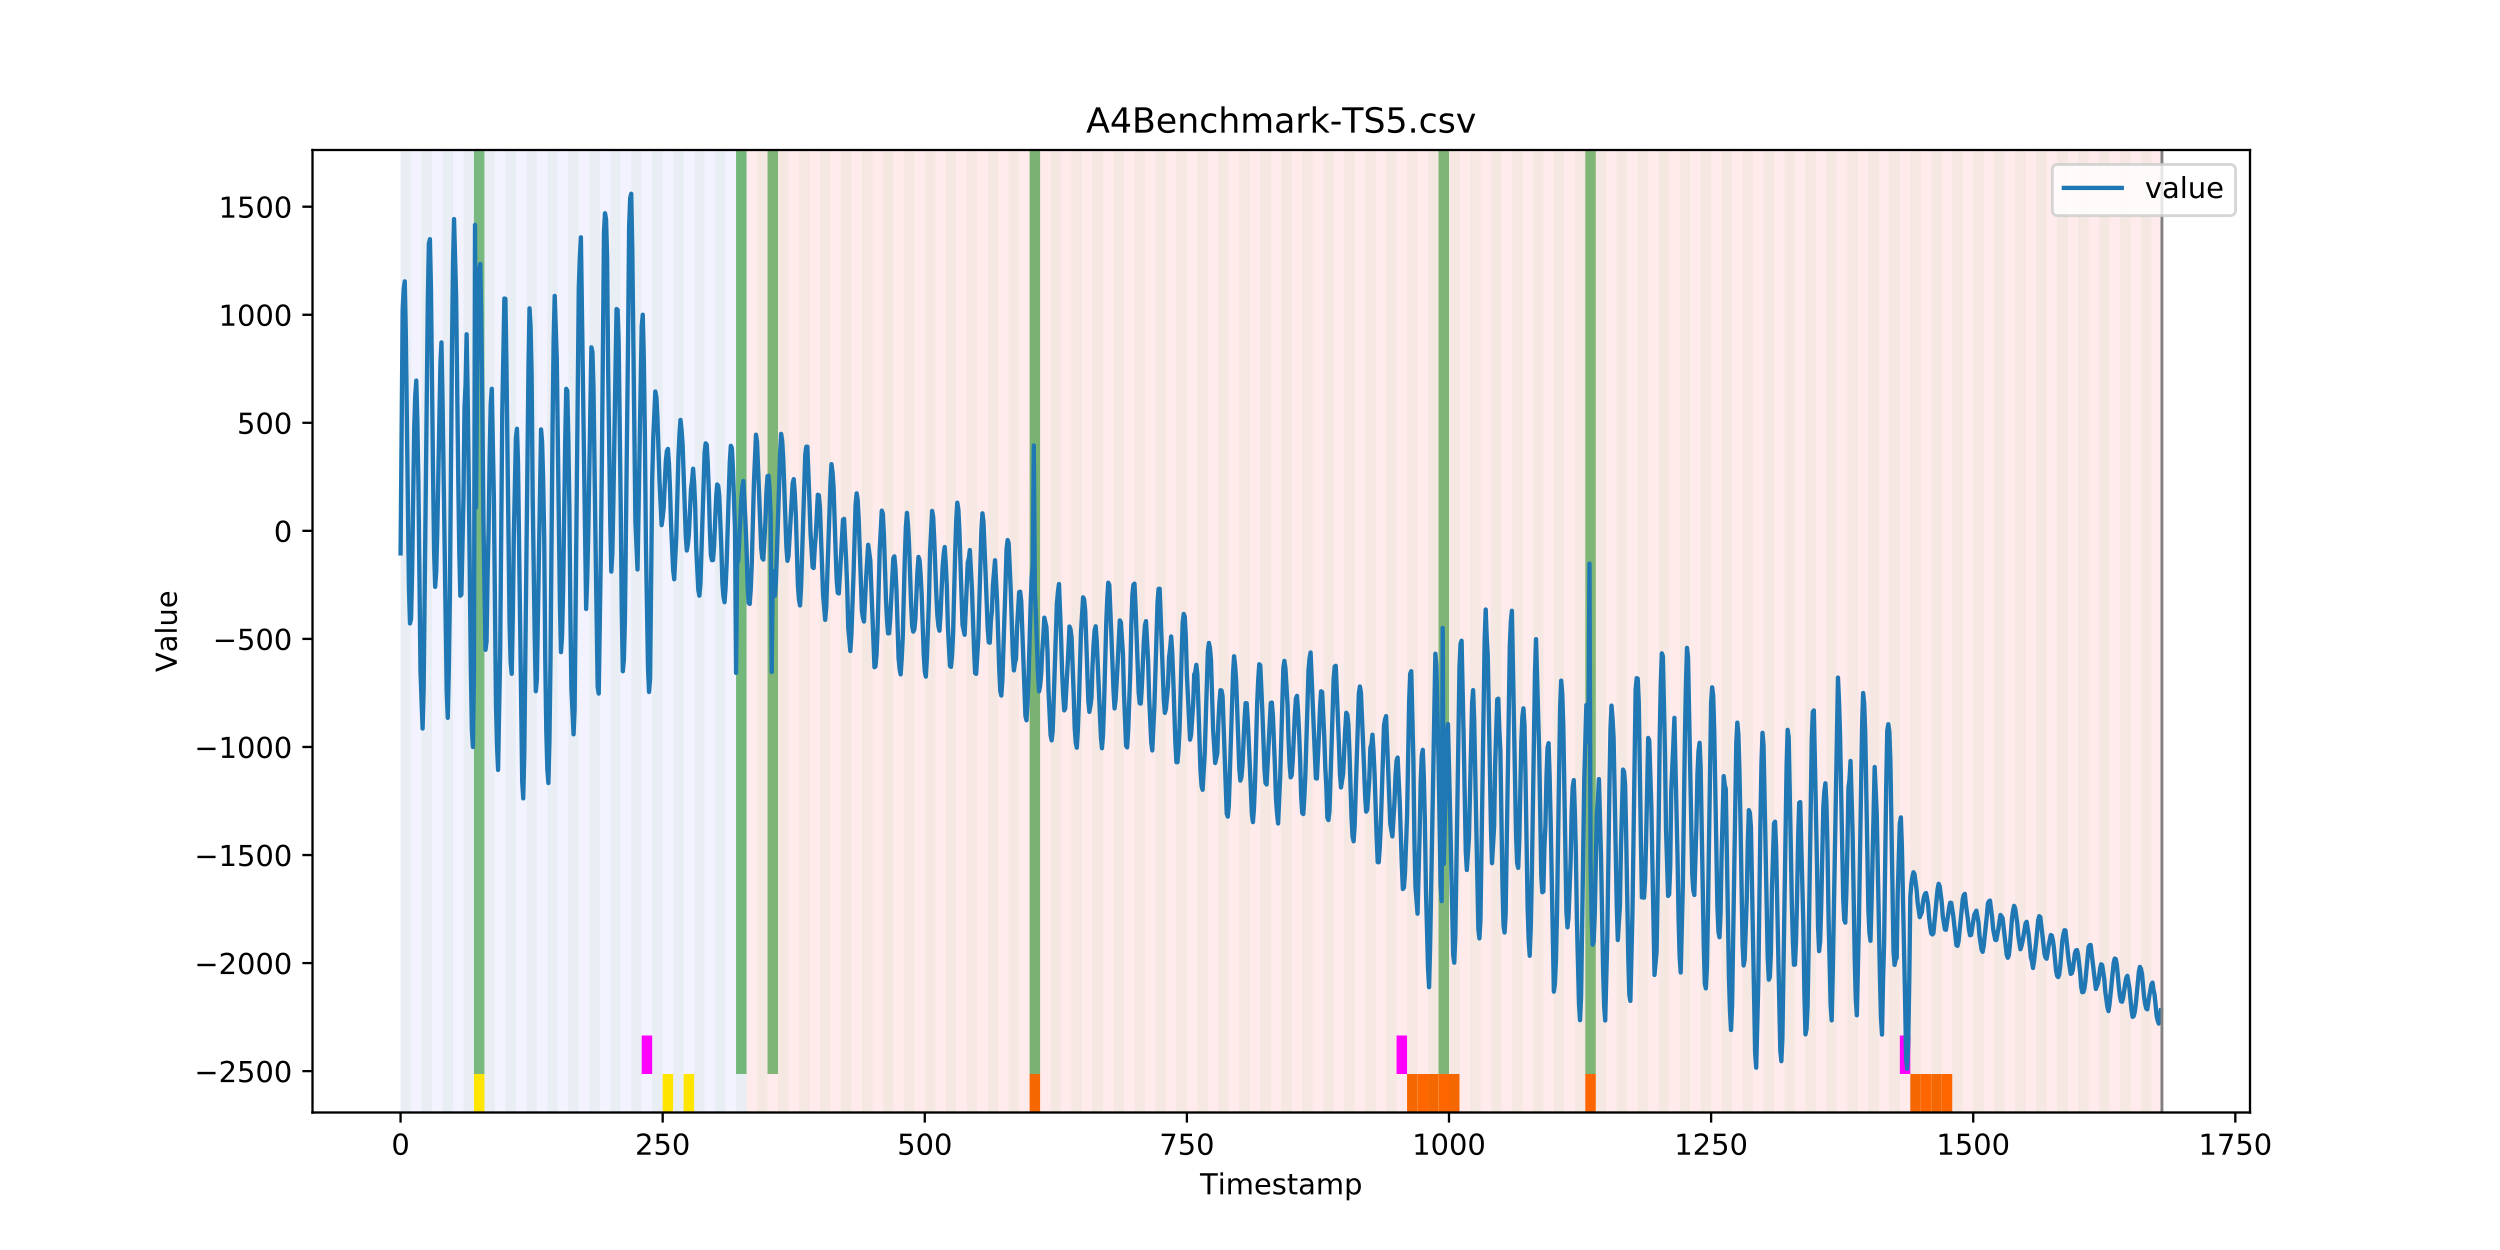 <?xml version="1.0" encoding="utf-8" standalone="no"?>
<!DOCTYPE svg PUBLIC "-//W3C//DTD SVG 1.1//EN"
  "http://www.w3.org/Graphics/SVG/1.1/DTD/svg11.dtd">
<!-- Created with matplotlib (https://matplotlib.org/) -->
<svg height="432pt" version="1.1" viewBox="0 0 864 432" width="864pt" xmlns="http://www.w3.org/2000/svg" xmlns:xlink="http://www.w3.org/1999/xlink">
 <defs>
  <style type="text/css">
*{stroke-linecap:butt;stroke-linejoin:round;}
  </style>
 </defs>
 <g id="figure_1">
  <g id="patch_1">
   <path d="M 0 432 
L 864 432 
L 864 0 
L 0 0 
z
" style="fill:#ffffff;"/>
  </g>
  <g id="axes_1">
   <g id="patch_2">
    <path d="M 108 384.48 
L 777.6 384.48 
L 777.6 51.84 
L 108 51.84 
z
" style="fill:#ffffff;"/>
   </g>
   <g id="patch_3">
    <path clip-path="url(#pcac6759f94)" d="M 138.436 384.48 
L 138.436 51.84 
L 258.008 51.84 
L 258.008 384.48 
z
" style="fill:#0000ff;opacity:0.05;"/>
   </g>
   <g id="patch_4">
    <path clip-path="url(#pcac6759f94)" d="M 258.008 384.48 
L 258.008 51.84 
L 747.164 51.84 
L 747.164 384.48 
z
" style="fill:#ff0000;opacity:0.08;"/>
   </g>
   <g id="patch_5">
    <path clip-path="url(#pcac6759f94)" d="M 138.436 384.48 
L 138.436 51.84 
L 142.06 51.84 
L 142.06 384.48 
z
" style="fill:#008000;opacity:0.04;"/>
   </g>
   <g id="patch_6">
    <path clip-path="url(#pcac6759f94)" d="M 145.683 384.48 
L 145.683 51.84 
L 149.306 51.84 
L 149.306 384.48 
z
" style="fill:#008000;opacity:0.04;"/>
   </g>
   <g id="patch_7">
    <path clip-path="url(#pcac6759f94)" d="M 152.93 384.48 
L 152.93 51.84 
L 156.553 51.84 
L 156.553 384.48 
z
" style="fill:#008000;opacity:0.04;"/>
   </g>
   <g id="patch_8">
    <path clip-path="url(#pcac6759f94)" d="M 160.177 384.48 
L 160.177 51.84 
L 163.8 51.84 
L 163.8 384.48 
z
" style="fill:#008000;opacity:0.04;"/>
   </g>
   <g id="patch_9">
    <path clip-path="url(#pcac6759f94)" d="M 163.8 371.174 
L 163.8 51.84 
L 167.423 51.84 
L 167.423 371.174 
z
" style="fill:#008000;opacity:0.5;"/>
   </g>
   <g id="patch_10">
    <path clip-path="url(#pcac6759f94)" d="M 163.8 384.48 
L 163.8 371.174 
L 167.423 371.174 
L 167.423 384.48 
z
" style="fill:#ffe500;"/>
   </g>
   <g id="patch_11">
    <path clip-path="url(#pcac6759f94)" d="M 167.423 384.48 
L 167.423 51.84 
L 171.047 51.84 
L 171.047 384.48 
z
" style="fill:#008000;opacity:0.04;"/>
   </g>
   <g id="patch_12">
    <path clip-path="url(#pcac6759f94)" d="M 174.67 384.48 
L 174.67 51.84 
L 178.294 51.84 
L 178.294 384.48 
z
" style="fill:#008000;opacity:0.04;"/>
   </g>
   <g id="patch_13">
    <path clip-path="url(#pcac6759f94)" d="M 181.917 384.48 
L 181.917 51.84 
L 185.54 51.84 
L 185.54 384.48 
z
" style="fill:#008000;opacity:0.04;"/>
   </g>
   <g id="patch_14">
    <path clip-path="url(#pcac6759f94)" d="M 189.164 384.48 
L 189.164 51.84 
L 192.787 51.84 
L 192.787 384.48 
z
" style="fill:#008000;opacity:0.04;"/>
   </g>
   <g id="patch_15">
    <path clip-path="url(#pcac6759f94)" d="M 196.41 384.48 
L 196.41 51.84 
L 200.034 51.84 
L 200.034 384.48 
z
" style="fill:#008000;opacity:0.04;"/>
   </g>
   <g id="patch_16">
    <path clip-path="url(#pcac6759f94)" d="M 203.657 384.48 
L 203.657 51.84 
L 207.281 51.84 
L 207.281 384.48 
z
" style="fill:#008000;opacity:0.04;"/>
   </g>
   <g id="patch_17">
    <path clip-path="url(#pcac6759f94)" d="M 210.904 384.48 
L 210.904 51.84 
L 214.527 51.84 
L 214.527 384.48 
z
" style="fill:#008000;opacity:0.04;"/>
   </g>
   <g id="patch_18">
    <path clip-path="url(#pcac6759f94)" d="M 218.151 384.48 
L 218.151 51.84 
L 221.774 51.84 
L 221.774 384.48 
z
" style="fill:#008000;opacity:0.04;"/>
   </g>
   <g id="patch_19">
    <path clip-path="url(#pcac6759f94)" d="M 221.774 371.174 
L 221.774 357.869 
L 225.397 357.869 
L 225.397 371.174 
z
" style="fill:#ff00ff;"/>
   </g>
   <g id="patch_20">
    <path clip-path="url(#pcac6759f94)" d="M 225.397 384.48 
L 225.397 51.84 
L 229.021 51.84 
L 229.021 384.48 
z
" style="fill:#008000;opacity:0.04;"/>
   </g>
   <g id="patch_21">
    <path clip-path="url(#pcac6759f94)" d="M 229.021 384.48 
L 229.021 371.174 
L 232.644 371.174 
L 232.644 384.48 
z
" style="fill:#ffe500;"/>
   </g>
   <g id="patch_22">
    <path clip-path="url(#pcac6759f94)" d="M 232.644 384.48 
L 232.644 51.84 
L 236.268 51.84 
L 236.268 384.48 
z
" style="fill:#008000;opacity:0.04;"/>
   </g>
   <g id="patch_23">
    <path clip-path="url(#pcac6759f94)" d="M 236.268 384.48 
L 236.268 371.174 
L 239.891 371.174 
L 239.891 384.48 
z
" style="fill:#ffe500;"/>
   </g>
   <g id="patch_24">
    <path clip-path="url(#pcac6759f94)" d="M 355.839 384.48 
L 355.839 371.174 
L 359.462 371.174 
L 359.462 384.48 
z
" style="fill:#ff6600;"/>
   </g>
   <g id="patch_25">
    <path clip-path="url(#pcac6759f94)" d="M 239.891 384.48 
L 239.891 51.84 
L 243.514 51.84 
L 243.514 384.48 
z
" style="fill:#008000;opacity:0.04;"/>
   </g>
   <g id="patch_26">
    <path clip-path="url(#pcac6759f94)" d="M 247.138 384.48 
L 247.138 51.84 
L 250.761 51.84 
L 250.761 384.48 
z
" style="fill:#008000;opacity:0.04;"/>
   </g>
   <g id="patch_27">
    <path clip-path="url(#pcac6759f94)" d="M 254.384 384.48 
L 254.384 51.84 
L 258.008 51.84 
L 258.008 384.48 
z
" style="fill:#008000;opacity:0.04;"/>
   </g>
   <g id="patch_28">
    <path clip-path="url(#pcac6759f94)" d="M 254.384 371.174 
L 254.384 51.84 
L 258.008 51.84 
L 258.008 371.174 
z
" style="fill:#008000;opacity:0.5;"/>
   </g>
   <g id="patch_29">
    <path clip-path="url(#pcac6759f94)" d="M 261.631 384.48 
L 261.631 51.84 
L 265.255 51.84 
L 265.255 384.48 
z
" style="fill:#008000;opacity:0.04;"/>
   </g>
   <g id="patch_30">
    <path clip-path="url(#pcac6759f94)" d="M 265.255 371.174 
L 265.255 51.84 
L 268.878 51.84 
L 268.878 371.174 
z
" style="fill:#008000;opacity:0.5;"/>
   </g>
   <g id="patch_31">
    <path clip-path="url(#pcac6759f94)" d="M 268.878 384.48 
L 268.878 51.84 
L 272.501 51.84 
L 272.501 384.48 
z
" style="fill:#008000;opacity:0.04;"/>
   </g>
   <g id="patch_32">
    <path clip-path="url(#pcac6759f94)" d="M 276.125 384.48 
L 276.125 51.84 
L 279.748 51.84 
L 279.748 384.48 
z
" style="fill:#008000;opacity:0.04;"/>
   </g>
   <g id="patch_33">
    <path clip-path="url(#pcac6759f94)" d="M 283.371 384.48 
L 283.371 51.84 
L 286.995 51.84 
L 286.995 384.48 
z
" style="fill:#008000;opacity:0.04;"/>
   </g>
   <g id="patch_34">
    <path clip-path="url(#pcac6759f94)" d="M 290.618 384.48 
L 290.618 51.84 
L 294.242 51.84 
L 294.242 384.48 
z
" style="fill:#008000;opacity:0.04;"/>
   </g>
   <g id="patch_35">
    <path clip-path="url(#pcac6759f94)" d="M 297.865 384.48 
L 297.865 51.84 
L 301.488 51.84 
L 301.488 384.48 
z
" style="fill:#008000;opacity:0.04;"/>
   </g>
   <g id="patch_36">
    <path clip-path="url(#pcac6759f94)" d="M 305.112 384.48 
L 305.112 51.84 
L 308.735 51.84 
L 308.735 384.48 
z
" style="fill:#008000;opacity:0.04;"/>
   </g>
   <g id="patch_37">
    <path clip-path="url(#pcac6759f94)" d="M 312.358 384.48 
L 312.358 51.84 
L 315.982 51.84 
L 315.982 384.48 
z
" style="fill:#008000;opacity:0.04;"/>
   </g>
   <g id="patch_38">
    <path clip-path="url(#pcac6759f94)" d="M 319.605 384.48 
L 319.605 51.84 
L 323.229 51.84 
L 323.229 384.48 
z
" style="fill:#008000;opacity:0.04;"/>
   </g>
   <g id="patch_39">
    <path clip-path="url(#pcac6759f94)" d="M 326.852 384.48 
L 326.852 51.84 
L 330.475 51.84 
L 330.475 384.48 
z
" style="fill:#008000;opacity:0.04;"/>
   </g>
   <g id="patch_40">
    <path clip-path="url(#pcac6759f94)" d="M 334.099 384.48 
L 334.099 51.84 
L 337.722 51.84 
L 337.722 384.48 
z
" style="fill:#008000;opacity:0.04;"/>
   </g>
   <g id="patch_41">
    <path clip-path="url(#pcac6759f94)" d="M 341.345 384.48 
L 341.345 51.84 
L 344.969 51.84 
L 344.969 384.48 
z
" style="fill:#008000;opacity:0.04;"/>
   </g>
   <g id="patch_42">
    <path clip-path="url(#pcac6759f94)" d="M 348.592 384.48 
L 348.592 51.84 
L 352.216 51.84 
L 352.216 384.48 
z
" style="fill:#008000;opacity:0.04;"/>
   </g>
   <g id="patch_43">
    <path clip-path="url(#pcac6759f94)" d="M 355.839 384.48 
L 355.839 51.84 
L 359.462 51.84 
L 359.462 384.48 
z
" style="fill:#008000;opacity:0.04;"/>
   </g>
   <g id="patch_44">
    <path clip-path="url(#pcac6759f94)" d="M 355.839 371.174 
L 355.839 51.84 
L 359.462 51.84 
L 359.462 371.174 
z
" style="fill:#008000;opacity:0.5;"/>
   </g>
   <g id="patch_45">
    <path clip-path="url(#pcac6759f94)" d="M 363.086 384.48 
L 363.086 51.84 
L 366.709 51.84 
L 366.709 384.48 
z
" style="fill:#008000;opacity:0.04;"/>
   </g>
   <g id="patch_46">
    <path clip-path="url(#pcac6759f94)" d="M 486.281 384.48 
L 486.281 371.174 
L 489.904 371.174 
L 489.904 384.48 
z
" style="fill:#ff6600;"/>
   </g>
   <g id="patch_47">
    <path clip-path="url(#pcac6759f94)" d="M 370.332 384.48 
L 370.332 51.84 
L 373.956 51.84 
L 373.956 384.48 
z
" style="fill:#008000;opacity:0.04;"/>
   </g>
   <g id="patch_48">
    <path clip-path="url(#pcac6759f94)" d="M 489.904 384.48 
L 489.904 371.174 
L 493.527 371.174 
L 493.527 384.48 
z
" style="fill:#ff6600;"/>
   </g>
   <g id="patch_49">
    <path clip-path="url(#pcac6759f94)" d="M 493.527 384.48 
L 493.527 371.174 
L 497.151 371.174 
L 497.151 384.48 
z
" style="fill:#ff6600;"/>
   </g>
   <g id="patch_50">
    <path clip-path="url(#pcac6759f94)" d="M 377.579 384.48 
L 377.579 51.84 
L 381.203 51.84 
L 381.203 384.48 
z
" style="fill:#008000;opacity:0.04;"/>
   </g>
   <g id="patch_51">
    <path clip-path="url(#pcac6759f94)" d="M 497.151 384.48 
L 497.151 371.174 
L 500.774 371.174 
L 500.774 384.48 
z
" style="fill:#ff6600;"/>
   </g>
   <g id="patch_52">
    <path clip-path="url(#pcac6759f94)" d="M 500.774 384.48 
L 500.774 371.174 
L 504.397 371.174 
L 504.397 384.48 
z
" style="fill:#ff6600;"/>
   </g>
   <g id="patch_53">
    <path clip-path="url(#pcac6759f94)" d="M 384.826 384.48 
L 384.826 51.84 
L 388.449 51.84 
L 388.449 384.48 
z
" style="fill:#008000;opacity:0.04;"/>
   </g>
   <g id="patch_54">
    <path clip-path="url(#pcac6759f94)" d="M 392.073 384.48 
L 392.073 51.84 
L 395.696 51.84 
L 395.696 384.48 
z
" style="fill:#008000;opacity:0.04;"/>
   </g>
   <g id="patch_55">
    <path clip-path="url(#pcac6759f94)" d="M 399.319 384.48 
L 399.319 51.84 
L 402.943 51.84 
L 402.943 384.48 
z
" style="fill:#008000;opacity:0.04;"/>
   </g>
   <g id="patch_56">
    <path clip-path="url(#pcac6759f94)" d="M 406.566 384.48 
L 406.566 51.84 
L 410.19 51.84 
L 410.19 384.48 
z
" style="fill:#008000;opacity:0.04;"/>
   </g>
   <g id="patch_57">
    <path clip-path="url(#pcac6759f94)" d="M 413.813 384.48 
L 413.813 51.84 
L 417.436 51.84 
L 417.436 384.48 
z
" style="fill:#008000;opacity:0.04;"/>
   </g>
   <g id="patch_58">
    <path clip-path="url(#pcac6759f94)" d="M 421.06 384.48 
L 421.06 51.84 
L 424.683 51.84 
L 424.683 384.48 
z
" style="fill:#008000;opacity:0.04;"/>
   </g>
   <g id="patch_59">
    <path clip-path="url(#pcac6759f94)" d="M 428.306 384.48 
L 428.306 51.84 
L 431.93 51.84 
L 431.93 384.48 
z
" style="fill:#008000;opacity:0.04;"/>
   </g>
   <g id="patch_60">
    <path clip-path="url(#pcac6759f94)" d="M 547.878 384.48 
L 547.878 371.174 
L 551.501 371.174 
L 551.501 384.48 
z
" style="fill:#ff6600;"/>
   </g>
   <g id="patch_61">
    <path clip-path="url(#pcac6759f94)" d="M 435.553 384.48 
L 435.553 51.84 
L 439.177 51.84 
L 439.177 384.48 
z
" style="fill:#008000;opacity:0.04;"/>
   </g>
   <g id="patch_62">
    <path clip-path="url(#pcac6759f94)" d="M 442.8 384.48 
L 442.8 51.84 
L 446.423 51.84 
L 446.423 384.48 
z
" style="fill:#008000;opacity:0.04;"/>
   </g>
   <g id="patch_63">
    <path clip-path="url(#pcac6759f94)" d="M 450.047 384.48 
L 450.047 51.84 
L 453.67 51.84 
L 453.67 384.48 
z
" style="fill:#008000;opacity:0.04;"/>
   </g>
   <g id="patch_64">
    <path clip-path="url(#pcac6759f94)" d="M 457.294 384.48 
L 457.294 51.84 
L 460.917 51.84 
L 460.917 384.48 
z
" style="fill:#008000;opacity:0.04;"/>
   </g>
   <g id="patch_65">
    <path clip-path="url(#pcac6759f94)" d="M 464.54 384.48 
L 464.54 51.84 
L 468.164 51.84 
L 468.164 384.48 
z
" style="fill:#008000;opacity:0.04;"/>
   </g>
   <g id="patch_66">
    <path clip-path="url(#pcac6759f94)" d="M 471.787 384.48 
L 471.787 51.84 
L 475.41 51.84 
L 475.41 384.48 
z
" style="fill:#008000;opacity:0.04;"/>
   </g>
   <g id="patch_67">
    <path clip-path="url(#pcac6759f94)" d="M 479.034 384.48 
L 479.034 51.84 
L 482.657 51.84 
L 482.657 384.48 
z
" style="fill:#008000;opacity:0.04;"/>
   </g>
   <g id="patch_68">
    <path clip-path="url(#pcac6759f94)" d="M 482.657 371.174 
L 482.657 357.869 
L 486.281 357.869 
L 486.281 371.174 
z
" style="fill:#ff00ff;"/>
   </g>
   <g id="patch_69">
    <path clip-path="url(#pcac6759f94)" d="M 486.281 384.48 
L 486.281 51.84 
L 489.904 51.84 
L 489.904 384.48 
z
" style="fill:#008000;opacity:0.04;"/>
   </g>
   <g id="patch_70">
    <path clip-path="url(#pcac6759f94)" d="M 493.527 384.48 
L 493.527 51.84 
L 497.151 51.84 
L 497.151 384.48 
z
" style="fill:#008000;opacity:0.04;"/>
   </g>
   <g id="patch_71">
    <path clip-path="url(#pcac6759f94)" d="M 497.151 371.174 
L 497.151 51.84 
L 500.774 51.84 
L 500.774 371.174 
z
" style="fill:#008000;opacity:0.5;"/>
   </g>
   <g id="patch_72">
    <path clip-path="url(#pcac6759f94)" d="M 500.774 384.48 
L 500.774 51.84 
L 504.397 51.84 
L 504.397 384.48 
z
" style="fill:#008000;opacity:0.04;"/>
   </g>
   <g id="patch_73">
    <path clip-path="url(#pcac6759f94)" d="M 508.021 384.48 
L 508.021 51.84 
L 511.644 51.84 
L 511.644 384.48 
z
" style="fill:#008000;opacity:0.04;"/>
   </g>
   <g id="patch_74">
    <path clip-path="url(#pcac6759f94)" d="M 515.268 384.48 
L 515.268 51.84 
L 518.891 51.84 
L 518.891 384.48 
z
" style="fill:#008000;opacity:0.04;"/>
   </g>
   <g id="patch_75">
    <path clip-path="url(#pcac6759f94)" d="M 522.514 384.48 
L 522.514 51.84 
L 526.138 51.84 
L 526.138 384.48 
z
" style="fill:#008000;opacity:0.04;"/>
   </g>
   <g id="patch_76">
    <path clip-path="url(#pcac6759f94)" d="M 529.761 384.48 
L 529.761 51.84 
L 533.384 51.84 
L 533.384 384.48 
z
" style="fill:#008000;opacity:0.04;"/>
   </g>
   <g id="patch_77">
    <path clip-path="url(#pcac6759f94)" d="M 537.008 384.48 
L 537.008 51.84 
L 540.631 51.84 
L 540.631 384.48 
z
" style="fill:#008000;opacity:0.04;"/>
   </g>
   <g id="patch_78">
    <path clip-path="url(#pcac6759f94)" d="M 660.203 384.48 
L 660.203 371.174 
L 663.826 371.174 
L 663.826 384.48 
z
" style="fill:#ff6600;"/>
   </g>
   <g id="patch_79">
    <path clip-path="url(#pcac6759f94)" d="M 544.255 384.48 
L 544.255 51.84 
L 547.878 51.84 
L 547.878 384.48 
z
" style="fill:#008000;opacity:0.04;"/>
   </g>
   <g id="patch_80">
    <path clip-path="url(#pcac6759f94)" d="M 663.826 384.48 
L 663.826 371.174 
L 667.449 371.174 
L 667.449 384.48 
z
" style="fill:#ff6600;"/>
   </g>
   <g id="patch_81">
    <path clip-path="url(#pcac6759f94)" d="M 547.878 371.174 
L 547.878 51.84 
L 551.501 51.84 
L 551.501 371.174 
z
" style="fill:#008000;opacity:0.5;"/>
   </g>
   <g id="patch_82">
    <path clip-path="url(#pcac6759f94)" d="M 667.449 384.48 
L 667.449 371.174 
L 671.073 371.174 
L 671.073 384.48 
z
" style="fill:#ff6600;"/>
   </g>
   <g id="patch_83">
    <path clip-path="url(#pcac6759f94)" d="M 551.501 384.48 
L 551.501 51.84 
L 555.125 51.84 
L 555.125 384.48 
z
" style="fill:#008000;opacity:0.04;"/>
   </g>
   <g id="patch_84">
    <path clip-path="url(#pcac6759f94)" d="M 671.073 384.48 
L 671.073 371.174 
L 674.696 371.174 
L 674.696 384.48 
z
" style="fill:#ff6600;"/>
   </g>
   <g id="patch_85">
    <path clip-path="url(#pcac6759f94)" d="M 558.748 384.48 
L 558.748 51.84 
L 562.371 51.84 
L 562.371 384.48 
z
" style="fill:#008000;opacity:0.04;"/>
   </g>
   <g id="patch_86">
    <path clip-path="url(#pcac6759f94)" d="M 565.995 384.48 
L 565.995 51.84 
L 569.618 51.84 
L 569.618 384.48 
z
" style="fill:#008000;opacity:0.04;"/>
   </g>
   <g id="patch_87">
    <path clip-path="url(#pcac6759f94)" d="M 573.242 384.48 
L 573.242 51.84 
L 576.865 51.84 
L 576.865 384.48 
z
" style="fill:#008000;opacity:0.04;"/>
   </g>
   <g id="patch_88">
    <path clip-path="url(#pcac6759f94)" d="M 580.488 384.48 
L 580.488 51.84 
L 584.112 51.84 
L 584.112 384.48 
z
" style="fill:#008000;opacity:0.04;"/>
   </g>
   <g id="patch_89">
    <path clip-path="url(#pcac6759f94)" d="M 587.735 384.48 
L 587.735 51.84 
L 591.358 51.84 
L 591.358 384.48 
z
" style="fill:#008000;opacity:0.04;"/>
   </g>
   <g id="patch_90">
    <path clip-path="url(#pcac6759f94)" d="M 594.982 384.48 
L 594.982 51.84 
L 598.605 51.84 
L 598.605 384.48 
z
" style="fill:#008000;opacity:0.04;"/>
   </g>
   <g id="patch_91">
    <path clip-path="url(#pcac6759f94)" d="M 602.229 384.48 
L 602.229 51.84 
L 605.852 51.84 
L 605.852 384.48 
z
" style="fill:#008000;opacity:0.04;"/>
   </g>
   <g id="patch_92">
    <path clip-path="url(#pcac6759f94)" d="M 609.475 384.48 
L 609.475 51.84 
L 613.099 51.84 
L 613.099 384.48 
z
" style="fill:#008000;opacity:0.04;"/>
   </g>
   <g id="patch_93">
    <path clip-path="url(#pcac6759f94)" d="M 616.722 384.48 
L 616.722 51.84 
L 620.345 51.84 
L 620.345 384.48 
z
" style="fill:#008000;opacity:0.04;"/>
   </g>
   <g id="patch_94">
    <path clip-path="url(#pcac6759f94)" d="M 623.969 384.48 
L 623.969 51.84 
L 627.592 51.84 
L 627.592 384.48 
z
" style="fill:#008000;opacity:0.04;"/>
   </g>
   <g id="patch_95">
    <path clip-path="url(#pcac6759f94)" d="M 631.216 384.48 
L 631.216 51.84 
L 634.839 51.84 
L 634.839 384.48 
z
" style="fill:#008000;opacity:0.04;"/>
   </g>
   <g id="patch_96">
    <path clip-path="url(#pcac6759f94)" d="M 638.462 384.48 
L 638.462 51.84 
L 642.086 51.84 
L 642.086 384.48 
z
" style="fill:#008000;opacity:0.04;"/>
   </g>
   <g id="patch_97">
    <path clip-path="url(#pcac6759f94)" d="M 645.709 384.48 
L 645.709 51.84 
L 649.332 51.84 
L 649.332 384.48 
z
" style="fill:#008000;opacity:0.04;"/>
   </g>
   <g id="patch_98">
    <path clip-path="url(#pcac6759f94)" d="M 652.956 384.48 
L 652.956 51.84 
L 656.579 51.84 
L 656.579 384.48 
z
" style="fill:#008000;opacity:0.04;"/>
   </g>
   <g id="patch_99">
    <path clip-path="url(#pcac6759f94)" d="M 656.579 371.174 
L 656.579 357.869 
L 660.203 357.869 
L 660.203 371.174 
z
" style="fill:#ff00ff;"/>
   </g>
   <g id="patch_100">
    <path clip-path="url(#pcac6759f94)" d="M 660.203 384.48 
L 660.203 51.84 
L 663.826 51.84 
L 663.826 384.48 
z
" style="fill:#008000;opacity:0.04;"/>
   </g>
   <g id="patch_101">
    <path clip-path="url(#pcac6759f94)" d="M 667.449 384.48 
L 667.449 51.84 
L 671.073 51.84 
L 671.073 384.48 
z
" style="fill:#008000;opacity:0.04;"/>
   </g>
   <g id="patch_102">
    <path clip-path="url(#pcac6759f94)" d="M 674.696 384.48 
L 674.696 51.84 
L 678.319 51.84 
L 678.319 384.48 
z
" style="fill:#008000;opacity:0.04;"/>
   </g>
   <g id="patch_103">
    <path clip-path="url(#pcac6759f94)" d="M 681.943 384.48 
L 681.943 51.84 
L 685.566 51.84 
L 685.566 384.48 
z
" style="fill:#008000;opacity:0.04;"/>
   </g>
   <g id="patch_104">
    <path clip-path="url(#pcac6759f94)" d="M 689.19 384.48 
L 689.19 51.84 
L 692.813 51.84 
L 692.813 384.48 
z
" style="fill:#008000;opacity:0.04;"/>
   </g>
   <g id="patch_105">
    <path clip-path="url(#pcac6759f94)" d="M 696.436 384.48 
L 696.436 51.84 
L 700.06 51.84 
L 700.06 384.48 
z
" style="fill:#008000;opacity:0.04;"/>
   </g>
   <g id="patch_106">
    <path clip-path="url(#pcac6759f94)" d="M 703.683 384.48 
L 703.683 51.84 
L 707.306 51.84 
L 707.306 384.48 
z
" style="fill:#008000;opacity:0.04;"/>
   </g>
   <g id="patch_107">
    <path clip-path="url(#pcac6759f94)" d="M 710.93 384.48 
L 710.93 51.84 
L 714.553 51.84 
L 714.553 384.48 
z
" style="fill:#008000;opacity:0.04;"/>
   </g>
   <g id="patch_108">
    <path clip-path="url(#pcac6759f94)" d="M 718.177 384.48 
L 718.177 51.84 
L 721.8 51.84 
L 721.8 384.48 
z
" style="fill:#008000;opacity:0.04;"/>
   </g>
   <g id="patch_109">
    <path clip-path="url(#pcac6759f94)" d="M 725.423 384.48 
L 725.423 51.84 
L 729.047 51.84 
L 729.047 384.48 
z
" style="fill:#008000;opacity:0.04;"/>
   </g>
   <g id="patch_110">
    <path clip-path="url(#pcac6759f94)" d="M 732.67 384.48 
L 732.67 51.84 
L 736.294 51.84 
L 736.294 384.48 
z
" style="fill:#008000;opacity:0.04;"/>
   </g>
   <g id="patch_111">
    <path clip-path="url(#pcac6759f94)" d="M 739.917 384.48 
L 739.917 51.84 
L 743.54 51.84 
L 743.54 384.48 
z
" style="fill:#008000;opacity:0.04;"/>
   </g>
   <g id="matplotlib.axis_1">
    <g id="xtick_1">
     <g id="line2d_1">
      <defs>
       <path d="M 0 0 
L 0 3.5 
" id="m45bde7751d" style="stroke:#000000;stroke-width:0.8;"/>
      </defs>
      <g>
       <use style="stroke:#000000;stroke-width:0.8;" x="138.436" xlink:href="#m45bde7751d" y="384.48"/>
      </g>
     </g>
     <g id="text_1">
      <!-- 0 -->
      <defs>
       <path d="M 31.781 66.406 
Q 24.172 66.406 20.328 58.906 
Q 16.5 51.422 16.5 36.375 
Q 16.5 21.391 20.328 13.891 
Q 24.172 6.391 31.781 6.391 
Q 39.453 6.391 43.281 13.891 
Q 47.125 21.391 47.125 36.375 
Q 47.125 51.422 43.281 58.906 
Q 39.453 66.406 31.781 66.406 
z
M 31.781 74.219 
Q 44.047 74.219 50.516 64.516 
Q 56.984 54.828 56.984 36.375 
Q 56.984 17.969 50.516 8.266 
Q 44.047 -1.422 31.781 -1.422 
Q 19.531 -1.422 13.062 8.266 
Q 6.594 17.969 6.594 36.375 
Q 6.594 54.828 13.062 64.516 
Q 19.531 74.219 31.781 74.219 
z
" id="DejaVuSans-48"/>
      </defs>
      <g transform="translate(135.255 399.078)scale(0.1 -0.1)">
       <use xlink:href="#DejaVuSans-48"/>
      </g>
     </g>
    </g>
    <g id="xtick_2">
     <g id="line2d_2">
      <g>
       <use style="stroke:#000000;stroke-width:0.8;" x="229.021" xlink:href="#m45bde7751d" y="384.48"/>
      </g>
     </g>
     <g id="text_2">
      <!-- 250 -->
      <defs>
       <path d="M 19.188 8.297 
L 53.609 8.297 
L 53.609 0 
L 7.328 0 
L 7.328 8.297 
Q 12.938 14.109 22.625 23.891 
Q 32.328 33.688 34.812 36.531 
Q 39.547 41.844 41.422 45.531 
Q 43.312 49.219 43.312 52.781 
Q 43.312 58.594 39.234 62.25 
Q 35.156 65.922 28.609 65.922 
Q 23.969 65.922 18.812 64.312 
Q 13.672 62.703 7.812 59.422 
L 7.812 69.391 
Q 13.766 71.781 18.938 73 
Q 24.125 74.219 28.422 74.219 
Q 39.75 74.219 46.484 68.547 
Q 53.219 62.891 53.219 53.422 
Q 53.219 48.922 51.531 44.891 
Q 49.859 40.875 45.406 35.406 
Q 44.188 33.984 37.641 27.219 
Q 31.109 20.453 19.188 8.297 
z
" id="DejaVuSans-50"/>
       <path d="M 10.797 72.906 
L 49.516 72.906 
L 49.516 64.594 
L 19.828 64.594 
L 19.828 46.734 
Q 21.969 47.469 24.109 47.828 
Q 26.266 48.188 28.422 48.188 
Q 40.625 48.188 47.75 41.5 
Q 54.891 34.812 54.891 23.391 
Q 54.891 11.625 47.562 5.094 
Q 40.234 -1.422 26.906 -1.422 
Q 22.312 -1.422 17.547 -0.641 
Q 12.797 0.141 7.719 1.703 
L 7.719 11.625 
Q 12.109 9.234 16.797 8.062 
Q 21.484 6.891 26.703 6.891 
Q 35.156 6.891 40.078 11.328 
Q 45.016 15.766 45.016 23.391 
Q 45.016 31 40.078 35.438 
Q 35.156 39.891 26.703 39.891 
Q 22.75 39.891 18.812 39.016 
Q 14.891 38.141 10.797 36.281 
z
" id="DejaVuSans-53"/>
      </defs>
      <g transform="translate(219.477 399.078)scale(0.1 -0.1)">
       <use xlink:href="#DejaVuSans-50"/>
       <use x="63.623" xlink:href="#DejaVuSans-53"/>
       <use x="127.246" xlink:href="#DejaVuSans-48"/>
      </g>
     </g>
    </g>
    <g id="xtick_3">
     <g id="line2d_3">
      <g>
       <use style="stroke:#000000;stroke-width:0.8;" x="319.605" xlink:href="#m45bde7751d" y="384.48"/>
      </g>
     </g>
     <g id="text_3">
      <!-- 500 -->
      <g transform="translate(310.061 399.078)scale(0.1 -0.1)">
       <use xlink:href="#DejaVuSans-53"/>
       <use x="63.623" xlink:href="#DejaVuSans-48"/>
       <use x="127.246" xlink:href="#DejaVuSans-48"/>
      </g>
     </g>
    </g>
    <g id="xtick_4">
     <g id="line2d_4">
      <g>
       <use style="stroke:#000000;stroke-width:0.8;" x="410.19" xlink:href="#m45bde7751d" y="384.48"/>
      </g>
     </g>
     <g id="text_4">
      <!-- 750 -->
      <defs>
       <path d="M 8.203 72.906 
L 55.078 72.906 
L 55.078 68.703 
L 28.609 0 
L 18.312 0 
L 43.219 64.594 
L 8.203 64.594 
z
" id="DejaVuSans-55"/>
      </defs>
      <g transform="translate(400.646 399.078)scale(0.1 -0.1)">
       <use xlink:href="#DejaVuSans-55"/>
       <use x="63.623" xlink:href="#DejaVuSans-53"/>
       <use x="127.246" xlink:href="#DejaVuSans-48"/>
      </g>
     </g>
    </g>
    <g id="xtick_5">
     <g id="line2d_5">
      <g>
       <use style="stroke:#000000;stroke-width:0.8;" x="500.774" xlink:href="#m45bde7751d" y="384.48"/>
      </g>
     </g>
     <g id="text_5">
      <!-- 1000 -->
      <defs>
       <path d="M 12.406 8.297 
L 28.516 8.297 
L 28.516 63.922 
L 10.984 60.406 
L 10.984 69.391 
L 28.422 72.906 
L 38.281 72.906 
L 38.281 8.297 
L 54.391 8.297 
L 54.391 0 
L 12.406 0 
z
" id="DejaVuSans-49"/>
      </defs>
      <g transform="translate(488.049 399.078)scale(0.1 -0.1)">
       <use xlink:href="#DejaVuSans-49"/>
       <use x="63.623" xlink:href="#DejaVuSans-48"/>
       <use x="127.246" xlink:href="#DejaVuSans-48"/>
       <use x="190.869" xlink:href="#DejaVuSans-48"/>
      </g>
     </g>
    </g>
    <g id="xtick_6">
     <g id="line2d_6">
      <g>
       <use style="stroke:#000000;stroke-width:0.8;" x="591.358" xlink:href="#m45bde7751d" y="384.48"/>
      </g>
     </g>
     <g id="text_6">
      <!-- 1250 -->
      <g transform="translate(578.633 399.078)scale(0.1 -0.1)">
       <use xlink:href="#DejaVuSans-49"/>
       <use x="63.623" xlink:href="#DejaVuSans-50"/>
       <use x="127.246" xlink:href="#DejaVuSans-53"/>
       <use x="190.869" xlink:href="#DejaVuSans-48"/>
      </g>
     </g>
    </g>
    <g id="xtick_7">
     <g id="line2d_7">
      <g>
       <use style="stroke:#000000;stroke-width:0.8;" x="681.943" xlink:href="#m45bde7751d" y="384.48"/>
      </g>
     </g>
     <g id="text_7">
      <!-- 1500 -->
      <g transform="translate(669.218 399.078)scale(0.1 -0.1)">
       <use xlink:href="#DejaVuSans-49"/>
       <use x="63.623" xlink:href="#DejaVuSans-53"/>
       <use x="127.246" xlink:href="#DejaVuSans-48"/>
       <use x="190.869" xlink:href="#DejaVuSans-48"/>
      </g>
     </g>
    </g>
    <g id="xtick_8">
     <g id="line2d_8">
      <g>
       <use style="stroke:#000000;stroke-width:0.8;" x="772.527" xlink:href="#m45bde7751d" y="384.48"/>
      </g>
     </g>
     <g id="text_8">
      <!-- 1750 -->
      <g transform="translate(759.802 399.078)scale(0.1 -0.1)">
       <use xlink:href="#DejaVuSans-49"/>
       <use x="63.623" xlink:href="#DejaVuSans-55"/>
       <use x="127.246" xlink:href="#DejaVuSans-53"/>
       <use x="190.869" xlink:href="#DejaVuSans-48"/>
      </g>
     </g>
    </g>
    <g id="text_9">
     <!-- Timestamp -->
     <defs>
      <path d="M -0.297 72.906 
L 61.375 72.906 
L 61.375 64.594 
L 35.5 64.594 
L 35.5 0 
L 25.594 0 
L 25.594 64.594 
L -0.297 64.594 
z
" id="DejaVuSans-84"/>
      <path d="M 9.422 54.688 
L 18.406 54.688 
L 18.406 0 
L 9.422 0 
z
M 9.422 75.984 
L 18.406 75.984 
L 18.406 64.594 
L 9.422 64.594 
z
" id="DejaVuSans-105"/>
      <path d="M 52 44.188 
Q 55.375 50.25 60.062 53.125 
Q 64.75 56 71.094 56 
Q 79.641 56 84.281 50.016 
Q 88.922 44.047 88.922 33.016 
L 88.922 0 
L 79.891 0 
L 79.891 32.719 
Q 79.891 40.578 77.094 44.375 
Q 74.312 48.188 68.609 48.188 
Q 61.625 48.188 57.562 43.547 
Q 53.516 38.922 53.516 30.906 
L 53.516 0 
L 44.484 0 
L 44.484 32.719 
Q 44.484 40.625 41.703 44.406 
Q 38.922 48.188 33.109 48.188 
Q 26.219 48.188 22.156 43.531 
Q 18.109 38.875 18.109 30.906 
L 18.109 0 
L 9.078 0 
L 9.078 54.688 
L 18.109 54.688 
L 18.109 46.188 
Q 21.188 51.219 25.484 53.609 
Q 29.781 56 35.688 56 
Q 41.656 56 45.828 52.969 
Q 50 49.953 52 44.188 
z
" id="DejaVuSans-109"/>
      <path d="M 56.203 29.594 
L 56.203 25.203 
L 14.891 25.203 
Q 15.484 15.922 20.484 11.062 
Q 25.484 6.203 34.422 6.203 
Q 39.594 6.203 44.453 7.469 
Q 49.312 8.734 54.109 11.281 
L 54.109 2.781 
Q 49.266 0.734 44.188 -0.344 
Q 39.109 -1.422 33.891 -1.422 
Q 20.797 -1.422 13.156 6.188 
Q 5.516 13.812 5.516 26.812 
Q 5.516 40.234 12.766 48.109 
Q 20.016 56 32.328 56 
Q 43.359 56 49.781 48.891 
Q 56.203 41.797 56.203 29.594 
z
M 47.219 32.234 
Q 47.125 39.594 43.094 43.984 
Q 39.062 48.391 32.422 48.391 
Q 24.906 48.391 20.391 44.141 
Q 15.875 39.891 15.188 32.172 
z
" id="DejaVuSans-101"/>
      <path d="M 44.281 53.078 
L 44.281 44.578 
Q 40.484 46.531 36.375 47.5 
Q 32.281 48.484 27.875 48.484 
Q 21.188 48.484 17.844 46.438 
Q 14.5 44.391 14.5 40.281 
Q 14.5 37.156 16.891 35.375 
Q 19.281 33.594 26.516 31.984 
L 29.594 31.297 
Q 39.156 29.25 43.188 25.516 
Q 47.219 21.781 47.219 15.094 
Q 47.219 7.469 41.188 3.016 
Q 35.156 -1.422 24.609 -1.422 
Q 20.219 -1.422 15.453 -0.562 
Q 10.688 0.297 5.422 2 
L 5.422 11.281 
Q 10.406 8.688 15.234 7.391 
Q 20.062 6.109 24.812 6.109 
Q 31.156 6.109 34.562 8.281 
Q 37.984 10.453 37.984 14.406 
Q 37.984 18.062 35.516 20.016 
Q 33.062 21.969 24.703 23.781 
L 21.578 24.516 
Q 13.234 26.266 9.516 29.906 
Q 5.812 33.547 5.812 39.891 
Q 5.812 47.609 11.281 51.797 
Q 16.75 56 26.812 56 
Q 31.781 56 36.172 55.266 
Q 40.578 54.547 44.281 53.078 
z
" id="DejaVuSans-115"/>
      <path d="M 18.312 70.219 
L 18.312 54.688 
L 36.812 54.688 
L 36.812 47.703 
L 18.312 47.703 
L 18.312 18.016 
Q 18.312 11.328 20.141 9.422 
Q 21.969 7.516 27.594 7.516 
L 36.812 7.516 
L 36.812 0 
L 27.594 0 
Q 17.188 0 13.234 3.875 
Q 9.281 7.766 9.281 18.016 
L 9.281 47.703 
L 2.688 47.703 
L 2.688 54.688 
L 9.281 54.688 
L 9.281 70.219 
z
" id="DejaVuSans-116"/>
      <path d="M 34.281 27.484 
Q 23.391 27.484 19.188 25 
Q 14.984 22.516 14.984 16.5 
Q 14.984 11.719 18.141 8.906 
Q 21.297 6.109 26.703 6.109 
Q 34.188 6.109 38.703 11.406 
Q 43.219 16.703 43.219 25.484 
L 43.219 27.484 
z
M 52.203 31.203 
L 52.203 0 
L 43.219 0 
L 43.219 8.297 
Q 40.141 3.328 35.547 0.953 
Q 30.953 -1.422 24.312 -1.422 
Q 15.922 -1.422 10.953 3.297 
Q 6 8.016 6 15.922 
Q 6 25.141 12.172 29.828 
Q 18.359 34.516 30.609 34.516 
L 43.219 34.516 
L 43.219 35.406 
Q 43.219 41.609 39.141 45 
Q 35.062 48.391 27.688 48.391 
Q 23 48.391 18.547 47.266 
Q 14.109 46.141 10.016 43.891 
L 10.016 52.203 
Q 14.938 54.109 19.578 55.047 
Q 24.219 56 28.609 56 
Q 40.484 56 46.344 49.844 
Q 52.203 43.703 52.203 31.203 
z
" id="DejaVuSans-97"/>
      <path d="M 18.109 8.203 
L 18.109 -20.797 
L 9.078 -20.797 
L 9.078 54.688 
L 18.109 54.688 
L 18.109 46.391 
Q 20.953 51.266 25.266 53.625 
Q 29.594 56 35.594 56 
Q 45.562 56 51.781 48.094 
Q 58.016 40.188 58.016 27.297 
Q 58.016 14.406 51.781 6.484 
Q 45.562 -1.422 35.594 -1.422 
Q 29.594 -1.422 25.266 0.953 
Q 20.953 3.328 18.109 8.203 
z
M 48.688 27.297 
Q 48.688 37.203 44.609 42.844 
Q 40.531 48.484 33.406 48.484 
Q 26.266 48.484 22.188 42.844 
Q 18.109 37.203 18.109 27.297 
Q 18.109 17.391 22.188 11.75 
Q 26.266 6.109 33.406 6.109 
Q 40.531 6.109 44.609 11.75 
Q 48.688 17.391 48.688 27.297 
z
" id="DejaVuSans-112"/>
     </defs>
     <g transform="translate(414.739 412.757)scale(0.1 -0.1)">
      <use xlink:href="#DejaVuSans-84"/>
      <use x="61.037" xlink:href="#DejaVuSans-105"/>
      <use x="88.82" xlink:href="#DejaVuSans-109"/>
      <use x="186.232" xlink:href="#DejaVuSans-101"/>
      <use x="247.756" xlink:href="#DejaVuSans-115"/>
      <use x="299.855" xlink:href="#DejaVuSans-116"/>
      <use x="339.064" xlink:href="#DejaVuSans-97"/>
      <use x="400.344" xlink:href="#DejaVuSans-109"/>
      <use x="497.756" xlink:href="#DejaVuSans-112"/>
     </g>
    </g>
   </g>
   <g id="matplotlib.axis_2">
    <g id="ytick_1">
     <g id="line2d_9">
      <defs>
       <path d="M 0 0 
L -3.5 0 
" id="m93f7d927e4" style="stroke:#000000;stroke-width:0.8;"/>
      </defs>
      <g>
       <use style="stroke:#000000;stroke-width:0.8;" x="108" xlink:href="#m93f7d927e4" y="370.182"/>
      </g>
     </g>
     <g id="text_10">
      <!-- −2500 -->
      <defs>
       <path d="M 10.594 35.5 
L 73.188 35.5 
L 73.188 27.203 
L 10.594 27.203 
z
" id="DejaVuSans-8722"/>
      </defs>
      <g transform="translate(67.17 373.982)scale(0.1 -0.1)">
       <use xlink:href="#DejaVuSans-8722"/>
       <use x="83.789" xlink:href="#DejaVuSans-50"/>
       <use x="147.412" xlink:href="#DejaVuSans-53"/>
       <use x="211.035" xlink:href="#DejaVuSans-48"/>
       <use x="274.658" xlink:href="#DejaVuSans-48"/>
      </g>
     </g>
    </g>
    <g id="ytick_2">
     <g id="line2d_10">
      <g>
       <use style="stroke:#000000;stroke-width:0.8;" x="108" xlink:href="#m93f7d927e4" y="332.839"/>
      </g>
     </g>
     <g id="text_11">
      <!-- −2000 -->
      <g transform="translate(67.17 336.638)scale(0.1 -0.1)">
       <use xlink:href="#DejaVuSans-8722"/>
       <use x="83.789" xlink:href="#DejaVuSans-50"/>
       <use x="147.412" xlink:href="#DejaVuSans-48"/>
       <use x="211.035" xlink:href="#DejaVuSans-48"/>
       <use x="274.658" xlink:href="#DejaVuSans-48"/>
      </g>
     </g>
    </g>
    <g id="ytick_3">
     <g id="line2d_11">
      <g>
       <use style="stroke:#000000;stroke-width:0.8;" x="108" xlink:href="#m93f7d927e4" y="295.495"/>
      </g>
     </g>
     <g id="text_12">
      <!-- −1500 -->
      <g transform="translate(67.17 299.294)scale(0.1 -0.1)">
       <use xlink:href="#DejaVuSans-8722"/>
       <use x="83.789" xlink:href="#DejaVuSans-49"/>
       <use x="147.412" xlink:href="#DejaVuSans-53"/>
       <use x="211.035" xlink:href="#DejaVuSans-48"/>
       <use x="274.658" xlink:href="#DejaVuSans-48"/>
      </g>
     </g>
    </g>
    <g id="ytick_4">
     <g id="line2d_12">
      <g>
       <use style="stroke:#000000;stroke-width:0.8;" x="108" xlink:href="#m93f7d927e4" y="258.151"/>
      </g>
     </g>
     <g id="text_13">
      <!-- −1000 -->
      <g transform="translate(67.17 261.95)scale(0.1 -0.1)">
       <use xlink:href="#DejaVuSans-8722"/>
       <use x="83.789" xlink:href="#DejaVuSans-49"/>
       <use x="147.412" xlink:href="#DejaVuSans-48"/>
       <use x="211.035" xlink:href="#DejaVuSans-48"/>
       <use x="274.658" xlink:href="#DejaVuSans-48"/>
      </g>
     </g>
    </g>
    <g id="ytick_5">
     <g id="line2d_13">
      <g>
       <use style="stroke:#000000;stroke-width:0.8;" x="108" xlink:href="#m93f7d927e4" y="220.807"/>
      </g>
     </g>
     <g id="text_14">
      <!-- −500 -->
      <g transform="translate(73.533 224.606)scale(0.1 -0.1)">
       <use xlink:href="#DejaVuSans-8722"/>
       <use x="83.789" xlink:href="#DejaVuSans-53"/>
       <use x="147.412" xlink:href="#DejaVuSans-48"/>
       <use x="211.035" xlink:href="#DejaVuSans-48"/>
      </g>
     </g>
    </g>
    <g id="ytick_6">
     <g id="line2d_14">
      <g>
       <use style="stroke:#000000;stroke-width:0.8;" x="108" xlink:href="#m93f7d927e4" y="183.463"/>
      </g>
     </g>
     <g id="text_15">
      <!-- 0 -->
      <g transform="translate(94.638 187.262)scale(0.1 -0.1)">
       <use xlink:href="#DejaVuSans-48"/>
      </g>
     </g>
    </g>
    <g id="ytick_7">
     <g id="line2d_15">
      <g>
       <use style="stroke:#000000;stroke-width:0.8;" x="108" xlink:href="#m93f7d927e4" y="146.119"/>
      </g>
     </g>
     <g id="text_16">
      <!-- 500 -->
      <g transform="translate(81.912 149.919)scale(0.1 -0.1)">
       <use xlink:href="#DejaVuSans-53"/>
       <use x="63.623" xlink:href="#DejaVuSans-48"/>
       <use x="127.246" xlink:href="#DejaVuSans-48"/>
      </g>
     </g>
    </g>
    <g id="ytick_8">
     <g id="line2d_16">
      <g>
       <use style="stroke:#000000;stroke-width:0.8;" x="108" xlink:href="#m93f7d927e4" y="108.776"/>
      </g>
     </g>
     <g id="text_17">
      <!-- 1000 -->
      <g transform="translate(75.55 112.575)scale(0.1 -0.1)">
       <use xlink:href="#DejaVuSans-49"/>
       <use x="63.623" xlink:href="#DejaVuSans-48"/>
       <use x="127.246" xlink:href="#DejaVuSans-48"/>
       <use x="190.869" xlink:href="#DejaVuSans-48"/>
      </g>
     </g>
    </g>
    <g id="ytick_9">
     <g id="line2d_17">
      <g>
       <use style="stroke:#000000;stroke-width:0.8;" x="108" xlink:href="#m93f7d927e4" y="71.432"/>
      </g>
     </g>
     <g id="text_18">
      <!-- 1500 -->
      <g transform="translate(75.55 75.231)scale(0.1 -0.1)">
       <use xlink:href="#DejaVuSans-49"/>
       <use x="63.623" xlink:href="#DejaVuSans-53"/>
       <use x="127.246" xlink:href="#DejaVuSans-48"/>
       <use x="190.869" xlink:href="#DejaVuSans-48"/>
      </g>
     </g>
    </g>
    <g id="text_19">
     <!-- Value -->
     <defs>
      <path d="M 28.609 0 
L 0.781 72.906 
L 11.078 72.906 
L 34.188 11.531 
L 57.328 72.906 
L 67.578 72.906 
L 39.797 0 
z
" id="DejaVuSans-86"/>
      <path d="M 9.422 75.984 
L 18.406 75.984 
L 18.406 0 
L 9.422 0 
z
" id="DejaVuSans-108"/>
      <path d="M 8.5 21.578 
L 8.5 54.688 
L 17.484 54.688 
L 17.484 21.922 
Q 17.484 14.156 20.5 10.266 
Q 23.531 6.391 29.594 6.391 
Q 36.859 6.391 41.078 11.031 
Q 45.312 15.672 45.312 23.688 
L 45.312 54.688 
L 54.297 54.688 
L 54.297 0 
L 45.312 0 
L 45.312 8.406 
Q 42.047 3.422 37.719 1 
Q 33.406 -1.422 27.688 -1.422 
Q 18.266 -1.422 13.375 4.438 
Q 8.5 10.297 8.5 21.578 
z
M 31.109 56 
z
" id="DejaVuSans-117"/>
     </defs>
     <g transform="translate(61.091 232.273)rotate(-90)scale(0.1 -0.1)">
      <use xlink:href="#DejaVuSans-86"/>
      <use x="68.299" xlink:href="#DejaVuSans-97"/>
      <use x="129.578" xlink:href="#DejaVuSans-108"/>
      <use x="157.361" xlink:href="#DejaVuSans-117"/>
      <use x="220.74" xlink:href="#DejaVuSans-101"/>
     </g>
    </g>
   </g>
   <g id="line2d_18">
    <path clip-path="url(#pcac6759f94)" d="M 138.436 191.245 
L 139.161 107.045 
L 139.523 99.903 
L 139.886 97.241 
L 140.248 115.111 
L 141.335 203.6 
L 141.697 215.46 
L 142.06 213.823 
L 142.422 197.987 
L 143.147 147.981 
L 143.509 136.674 
L 143.871 131.518 
L 144.234 145.315 
L 144.596 166.508 
L 145.321 232.044 
L 146.045 251.781 
L 146.408 238.279 
L 147.857 103.674 
L 148.219 84.241 
L 148.582 82.664 
L 148.944 100.018 
L 149.669 164.458 
L 150.031 191.096 
L 150.394 202.823 
L 150.756 197.566 
L 151.118 183.982 
L 152.205 125.624 
L 152.568 118.33 
L 152.93 137.492 
L 154.379 238.895 
L 154.742 248.081 
L 155.104 232.074 
L 155.466 206.858 
L 156.191 122.315 
L 156.553 91.545 
L 156.916 75.706 
L 157.64 102.657 
L 158.365 164.647 
L 158.727 190.843 
L 159.09 205.883 
L 159.452 205.507 
L 160.177 171.97 
L 160.539 140.635 
L 160.901 132.989 
L 161.264 115.532 
L 161.626 136.701 
L 161.988 164.911 
L 162.713 230.569 
L 163.075 252.057 
L 163.438 258.167 
L 163.8 232.205 
L 164.162 77.719 
L 164.525 175.395 
L 164.887 128.705 
L 165.249 100.39 
L 165.612 93.459 
L 165.974 91.247 
L 166.336 111.747 
L 166.699 141.076 
L 167.061 179.45 
L 167.786 224.582 
L 168.148 221.741 
L 168.51 198.716 
L 168.873 182.83 
L 169.235 156.979 
L 169.597 139.543 
L 169.96 134.369 
L 170.684 172.161 
L 171.409 243.532 
L 171.771 257.914 
L 172.134 266.087 
L 172.858 225.778 
L 173.583 142.509 
L 174.308 103.164 
L 174.67 103.291 
L 175.032 126.633 
L 176.119 216.051 
L 176.482 228.845 
L 176.844 232.864 
L 177.206 213.683 
L 177.569 185.799 
L 178.294 151.407 
L 178.656 148.17 
L 179.018 159.681 
L 180.468 269.992 
L 180.83 275.916 
L 181.192 260.786 
L 182.642 127.077 
L 183.004 106.561 
L 183.366 112.916 
L 183.729 129.604 
L 184.091 171.789 
L 184.816 221.512 
L 185.178 238.895 
L 185.54 234.95 
L 186.99 148.407 
L 187.352 152.668 
L 187.714 165.812 
L 188.077 185.641 
L 188.439 227.718 
L 188.801 252.914 
L 189.164 265.909 
L 189.526 270.628 
L 189.888 255.988 
L 190.251 228.038 
L 190.975 146.8 
L 191.338 117.407 
L 191.7 102.255 
L 192.425 124.098 
L 193.512 208.903 
L 193.874 225.389 
L 194.236 220.132 
L 194.599 204.765 
L 195.323 153.369 
L 195.686 134.384 
L 196.048 135.049 
L 196.41 151.456 
L 196.773 175.221 
L 197.135 212.968 
L 197.497 238.334 
L 198.222 253.79 
L 198.584 245.338 
L 200.034 99.284 
L 200.396 88.97 
L 200.758 82.014 
L 202.57 210.458 
L 202.932 200.319 
L 203.295 184.601 
L 204.382 120.037 
L 204.744 121.604 
L 205.106 133.96 
L 205.831 188.741 
L 206.556 237.409 
L 206.918 239.699 
L 207.643 191.637 
L 208.005 160.133 
L 208.73 80.408 
L 209.092 73.72 
L 209.455 75.847 
L 209.817 88.601 
L 210.179 128.204 
L 210.904 180.489 
L 211.266 197.55 
L 211.629 191.047 
L 211.991 172.92 
L 212.716 127.899 
L 213.078 106.806 
L 213.44 107.06 
L 213.803 117.905 
L 214.527 175.659 
L 214.89 211.766 
L 215.252 231.982 
L 215.614 228.005 
L 215.977 214.054 
L 217.064 117.207 
L 217.426 78.36 
L 217.788 68.487 
L 218.151 66.96 
L 218.513 85.843 
L 219.6 180.318 
L 220.325 196.805 
L 221.412 133.66 
L 221.774 112.794 
L 222.136 108.761 
L 222.499 123.716 
L 222.861 149.65 
L 223.223 187.661 
L 223.948 230.967 
L 224.31 239.146 
L 224.673 234.534 
L 225.397 165.633 
L 225.76 151.407 
L 226.484 135.3 
L 226.847 137.404 
L 227.209 144.254 
L 227.934 166.438 
L 228.658 181.501 
L 229.021 178.806 
L 229.383 175.244 
L 230.108 159.415 
L 230.47 155.867 
L 230.832 155.139 
L 231.195 160.291 
L 231.557 169.002 
L 231.919 181.276 
L 232.644 196.994 
L 233.006 200.185 
L 233.731 185.361 
L 234.456 158.069 
L 234.818 150.282 
L 235.181 145.128 
L 235.543 148.521 
L 235.905 153.526 
L 236.992 185.004 
L 237.355 190.254 
L 237.717 188.225 
L 238.079 184.556 
L 238.804 169.086 
L 239.166 166.275 
L 239.529 161.99 
L 239.891 167.037 
L 240.253 174.917 
L 240.616 189.327 
L 241.34 203.882 
L 241.703 205.866 
L 242.065 201.865 
L 243.514 156.319 
L 243.877 153.226 
L 244.239 153.661 
L 244.601 160.043 
L 244.964 169.646 
L 245.326 182.861 
L 245.688 191.855 
L 246.051 193.599 
L 246.413 193.565 
L 246.775 188.962 
L 247.5 172.002 
L 247.862 167.442 
L 248.225 167.94 
L 248.587 171.648 
L 249.312 189.602 
L 249.674 201.803 
L 250.036 206.188 
L 250.399 208.109 
L 250.761 203.107 
L 251.123 194.728 
L 251.848 170.79 
L 252.21 159.785 
L 252.573 154.072 
L 252.935 154.842 
L 253.297 161.959 
L 254.022 183.012 
L 254.384 232.549 
L 254.747 194.305 
L 255.109 193.979 
L 255.834 179.971 
L 256.196 172.729 
L 256.558 168.334 
L 256.921 166.219 
L 257.645 180.575 
L 258.008 189.661 
L 258.37 202.165 
L 258.732 208.368 
L 259.095 208.728 
L 259.457 203.65 
L 259.819 194.779 
L 260.544 167.129 
L 261.269 150.231 
L 261.631 152.699 
L 263.081 189.553 
L 263.443 192.862 
L 263.805 193.382 
L 264.53 179.962 
L 264.892 169.818 
L 265.255 164.592 
L 265.617 164.406 
L 265.979 169.187 
L 266.342 178.618 
L 266.704 232.235 
L 267.066 197.321 
L 267.429 205.186 
L 267.791 205.876 
L 268.153 201.114 
L 268.878 179.602 
L 269.603 156.717 
L 269.965 149.952 
L 270.327 152.406 
L 270.69 158.587 
L 271.777 189.036 
L 272.139 193.818 
L 272.501 192.186 
L 273.951 166.923 
L 274.313 165.597 
L 274.675 170.363 
L 275.038 177.991 
L 275.762 202.415 
L 276.125 207.222 
L 276.487 209.248 
L 276.849 203.03 
L 278.299 157.081 
L 278.661 154.392 
L 279.023 154.379 
L 279.748 173.343 
L 280.11 183.965 
L 280.835 196.023 
L 281.197 196.308 
L 281.56 189.705 
L 281.922 185.192 
L 282.647 170.98 
L 283.009 171.185 
L 283.371 175.437 
L 284.458 205.562 
L 285.183 214.223 
L 285.545 209.957 
L 286.995 167.062 
L 287.357 160.399 
L 287.719 163.211 
L 288.082 168.469 
L 288.806 190.794 
L 289.169 200.695 
L 289.531 204.885 
L 289.894 205.107 
L 290.618 192.729 
L 291.343 179.586 
L 291.705 179.311 
L 292.43 193.658 
L 292.792 203 
L 293.155 216.924 
L 293.879 225.001 
L 294.242 219.301 
L 294.966 198.942 
L 295.691 174.367 
L 296.053 170.499 
L 296.416 172.838 
L 296.778 179.76 
L 297.865 211.037 
L 298.227 213.558 
L 298.59 214.803 
L 299.314 200.072 
L 300.039 188.268 
L 300.764 193.6 
L 302.213 230.594 
L 302.575 230.258 
L 302.938 226.077 
L 303.3 217.142 
L 304.025 190.145 
L 304.749 176.471 
L 305.112 177.583 
L 305.474 184.838 
L 306.199 207.229 
L 306.561 214.396 
L 306.923 218.891 
L 307.286 218.865 
L 307.648 213.955 
L 308.735 192.919 
L 309.097 192.281 
L 309.46 196.442 
L 309.822 204.131 
L 310.547 227.45 
L 310.909 231.19 
L 311.271 233.076 
L 311.634 227.62 
L 311.996 219.969 
L 312.721 192.213 
L 313.083 181.977 
L 313.445 177.25 
L 313.808 181.611 
L 314.17 188.34 
L 314.895 209.159 
L 315.257 216.385 
L 315.619 218.279 
L 315.982 217.635 
L 316.344 214.208 
L 317.069 197.428 
L 317.431 192.467 
L 317.794 193.589 
L 318.156 198.285 
L 318.518 205.373 
L 319.243 226.194 
L 319.605 232.023 
L 319.968 233.836 
L 320.33 227.479 
L 321.055 207.214 
L 321.417 190.964 
L 322.142 176.587 
L 322.504 178.711 
L 322.866 186.385 
L 323.591 205.349 
L 323.953 212.698 
L 324.316 216.397 
L 324.678 217.966 
L 325.04 212.608 
L 325.765 195.933 
L 326.127 191.545 
L 326.49 189.048 
L 326.852 194.759 
L 327.214 202.414 
L 327.577 216.192 
L 328.301 230.101 
L 328.664 230.475 
L 329.026 226.556 
L 329.388 218.932 
L 330.113 191.039 
L 330.475 179.811 
L 330.838 173.728 
L 331.2 175.93 
L 331.562 183.286 
L 332.287 205.367 
L 332.649 215.989 
L 333.374 219.373 
L 334.461 194.318 
L 334.823 192.994 
L 335.186 190.099 
L 335.91 203.865 
L 336.635 224.392 
L 336.997 232.598 
L 337.36 232.888 
L 338.084 220.858 
L 339.171 183.202 
L 339.534 177.41 
L 339.896 180.435 
L 340.621 198.344 
L 341.345 217.187 
L 341.708 221.964 
L 342.07 222.123 
L 342.432 214.764 
L 342.795 211.307 
L 343.157 202.239 
L 343.882 193.618 
L 344.606 208.092 
L 345.331 231.04 
L 345.694 238.882 
L 346.056 240.382 
L 346.418 235.125 
L 347.505 202.156 
L 347.868 189.735 
L 348.23 186.637 
L 348.592 187.771 
L 349.317 204.057 
L 350.042 226.354 
L 350.404 231.705 
L 350.766 229.083 
L 351.129 227.712 
L 351.491 217.018 
L 352.216 204.647 
L 352.578 204.486 
L 352.94 207.801 
L 354.39 247.414 
L 354.752 248.93 
L 355.114 243.209 
L 355.477 233.57 
L 356.201 208.306 
L 356.564 199.541 
L 356.926 195.27 
L 357.288 153.987 
L 357.651 204.28 
L 358.013 212.502 
L 358.738 233.482 
L 359.1 238.929 
L 359.462 237.091 
L 359.825 233.042 
L 360.187 225.379 
L 360.549 220.226 
L 360.912 213.463 
L 361.636 216.691 
L 361.999 224.839 
L 362.361 238.665 
L 363.086 254.102 
L 363.448 255.865 
L 363.81 252.579 
L 365.26 208.617 
L 365.622 204.556 
L 365.984 201.845 
L 366.709 220.329 
L 367.071 232.255 
L 367.434 240.163 
L 367.796 245.501 
L 368.158 244.828 
L 369.245 224.583 
L 369.608 216.526 
L 369.97 217.443 
L 370.332 220.373 
L 371.057 239.808 
L 371.419 251.558 
L 371.782 256.689 
L 372.144 258.403 
L 372.506 252.272 
L 372.869 242.76 
L 373.594 218.291 
L 374.318 206.44 
L 374.681 207.22 
L 375.043 210.989 
L 376.13 242.439 
L 376.492 246.025 
L 376.855 243.991 
L 377.217 241.108 
L 377.579 230.038 
L 377.942 222.787 
L 378.304 217.843 
L 378.666 216.447 
L 379.029 221.555 
L 380.478 254.741 
L 380.84 258.604 
L 381.203 253.88 
L 381.565 243.293 
L 382.29 216.165 
L 382.652 207.11 
L 383.014 201.389 
L 383.377 202.145 
L 384.101 219.869 
L 384.826 238.624 
L 385.188 244.824 
L 385.551 241.898 
L 386.275 229.099 
L 387 214.418 
L 387.362 215.027 
L 388.087 225.909 
L 388.449 239.602 
L 389.174 257.724 
L 389.536 258.298 
L 389.899 252.632 
L 390.623 232.452 
L 390.986 216.04 
L 391.348 205.597 
L 391.71 202.055 
L 392.073 201.707 
L 392.435 209.591 
L 393.522 239.312 
L 393.884 243.019 
L 394.247 243.158 
L 394.609 237.613 
L 395.334 221.283 
L 395.696 216.109 
L 396.058 214.664 
L 396.783 228.3 
L 397.145 241.008 
L 397.87 256.568 
L 398.232 259.354 
L 398.957 243.862 
L 399.682 220.145 
L 400.044 208.272 
L 400.406 203.555 
L 400.769 203.449 
L 402.218 241.982 
L 402.581 246.365 
L 402.943 245.031 
L 403.668 236.964 
L 404.03 227.093 
L 404.392 224.161 
L 404.755 219.97 
L 405.117 225.265 
L 405.479 234.707 
L 406.204 256.592 
L 406.566 263.415 
L 406.929 263.383 
L 407.291 259.335 
L 407.653 251.926 
L 408.378 226.308 
L 408.74 215.087 
L 409.103 212.18 
L 409.465 213.204 
L 409.827 220.513 
L 410.19 233.33 
L 411.277 255.626 
L 411.639 253.946 
L 412.364 243.152 
L 412.726 233.081 
L 413.088 232.289 
L 413.451 229.777 
L 413.813 233.108 
L 414.9 266.511 
L 415.262 271.621 
L 415.625 272.951 
L 416.349 260.561 
L 417.436 225.035 
L 417.799 222.215 
L 418.161 223.95 
L 418.523 228.178 
L 419.248 252.121 
L 419.973 263.703 
L 420.697 260.353 
L 421.06 249.825 
L 421.422 242.95 
L 421.784 238.543 
L 422.147 238.621 
L 422.509 240.532 
L 423.958 281.222 
L 424.321 282.212 
L 424.683 278.292 
L 426.132 232.8 
L 426.495 226.799 
L 426.857 229.899 
L 427.219 235.194 
L 428.306 265.847 
L 428.669 269.776 
L 429.031 268.631 
L 429.394 264.506 
L 430.118 248.621 
L 430.481 243.013 
L 430.843 243.049 
L 431.205 248.405 
L 431.93 264.35 
L 432.655 281.447 
L 433.017 284.116 
L 433.379 279.178 
L 433.742 270.439 
L 434.466 243.421 
L 434.829 235.033 
L 435.191 229.574 
L 435.553 229.935 
L 436.278 246.104 
L 437.003 265.864 
L 437.365 270.599 
L 437.727 271.118 
L 439.177 242.969 
L 439.539 242.794 
L 439.901 247.105 
L 440.626 265.15 
L 440.988 276.182 
L 441.351 281.16 
L 441.713 284.598 
L 442.438 268.327 
L 443.525 230.927 
L 443.887 228.398 
L 444.249 230.995 
L 444.974 243.587 
L 445.336 256.132 
L 445.699 264.34 
L 446.061 268.649 
L 446.423 267.897 
L 446.786 262.545 
L 447.51 246.801 
L 447.873 241.404 
L 448.235 240.476 
L 448.597 245.732 
L 448.96 252.821 
L 449.322 262.527 
L 449.684 275.262 
L 450.047 280.978 
L 450.409 281.343 
L 450.771 275.692 
L 451.134 267.81 
L 452.221 231.775 
L 452.583 227.551 
L 452.945 225.505 
L 454.757 268.981 
L 455.119 269.057 
L 455.844 253.579 
L 456.206 244.474 
L 456.569 238.907 
L 456.931 239.172 
L 457.656 254.533 
L 458.018 265.209 
L 458.381 271.743 
L 458.743 282.634 
L 459.105 283.404 
L 459.468 280.238 
L 460.917 234.462 
L 461.279 230.343 
L 461.642 230.104 
L 462.729 256.88 
L 463.091 267.578 
L 463.453 272.14 
L 464.178 267.453 
L 464.903 252.302 
L 465.265 246.35 
L 465.627 246.939 
L 465.99 250.162 
L 466.352 259.336 
L 467.077 282.249 
L 467.439 288.986 
L 467.801 290.75 
L 468.164 285.479 
L 469.613 239.622 
L 469.975 237.243 
L 470.338 239.321 
L 471.062 256.46 
L 471.787 275.047 
L 472.149 280.497 
L 472.512 279.881 
L 473.236 269.11 
L 473.599 258.422 
L 473.961 257.267 
L 474.323 253.926 
L 474.686 259.547 
L 475.048 267.448 
L 475.773 289.455 
L 476.135 297.962 
L 476.497 297.987 
L 476.86 292.813 
L 477.222 284.541 
L 478.309 250.703 
L 478.671 248.602 
L 479.034 247.491 
L 480.483 284.713 
L 481.208 289.065 
L 481.932 277.105 
L 482.295 267.91 
L 482.657 262.837 
L 483.019 261.819 
L 483.744 277.122 
L 484.469 298.954 
L 484.831 307.243 
L 485.194 306.759 
L 485.556 301.937 
L 486.281 282.144 
L 487.005 242.226 
L 487.368 232.857 
L 487.73 231.981 
L 488.455 262.466 
L 488.817 290.141 
L 489.179 306.395 
L 489.904 315.762 
L 490.629 288.023 
L 490.991 269.981 
L 491.353 261.207 
L 491.716 259.145 
L 492.078 268.424 
L 492.44 283.887 
L 492.803 307.437 
L 493.527 334.564 
L 493.89 341.182 
L 494.252 326.885 
L 496.064 225.937 
L 496.426 230.433 
L 497.151 262.767 
L 497.875 305.618 
L 498.238 311.445 
L 498.6 217.025 
L 498.962 298.585 
L 500.049 253.991 
L 500.412 250.249 
L 501.136 279.94 
L 502.223 330.051 
L 502.586 332.704 
L 502.948 323.748 
L 503.673 278.069 
L 504.397 230.639 
L 504.76 222.542 
L 505.122 221.439 
L 505.847 255.452 
L 506.571 294.311 
L 506.934 300.677 
L 507.658 289.867 
L 508.745 243.179 
L 509.108 238.506 
L 509.47 248.502 
L 510.919 321.102 
L 511.282 324.302 
L 511.644 318.023 
L 513.094 220.738 
L 513.456 210.64 
L 513.818 220.53 
L 514.181 226.66 
L 515.268 286.051 
L 515.63 298.325 
L 516.355 285.891 
L 516.717 264.441 
L 517.442 241.694 
L 517.804 241.463 
L 518.166 252.054 
L 518.529 259.37 
L 519.253 305.492 
L 519.616 319.977 
L 519.978 322.269 
L 520.34 316.27 
L 521.79 223.36 
L 522.152 214.794 
L 522.514 211.089 
L 523.239 250.068 
L 523.964 289.098 
L 524.326 298.259 
L 524.688 299.923 
L 525.051 290.754 
L 525.775 256.055 
L 526.138 247.602 
L 526.5 244.813 
L 526.862 250.755 
L 527.225 268.478 
L 527.949 313.813 
L 528.312 325.004 
L 528.674 330.319 
L 529.036 320.313 
L 529.399 302.653 
L 530.486 232.344 
L 530.848 220.898 
L 531.935 259.515 
L 532.66 302.688 
L 533.022 308.352 
L 533.384 308.122 
L 533.747 292.677 
L 534.109 285.07 
L 534.471 268.211 
L 534.834 258.422 
L 535.196 256.836 
L 535.558 268.557 
L 535.921 284.234 
L 537.008 342.7 
L 537.37 340.169 
L 537.732 331.712 
L 538.095 315.652 
L 538.819 267.635 
L 539.182 244.346 
L 539.544 235.237 
L 539.906 239.678 
L 540.269 250.711 
L 541.356 315.072 
L 541.718 320.499 
L 542.081 317.042 
L 542.805 297.594 
L 543.168 280.487 
L 543.53 271.931 
L 543.892 269.601 
L 544.255 280.324 
L 544.617 294.455 
L 544.979 317.972 
L 545.704 347.034 
L 546.066 352.574 
L 546.429 344.153 
L 547.516 269.751 
L 548.24 243.629 
L 548.603 245.811 
L 548.965 256.445 
L 549.327 194.784 
L 549.69 298.032 
L 550.052 316.87 
L 550.414 326.485 
L 550.777 325.278 
L 551.139 316.013 
L 551.864 281.673 
L 552.226 276.684 
L 552.588 269.24 
L 553.313 296.144 
L 554.038 335.475 
L 554.4 347.841 
L 554.762 352.668 
L 555.487 323.599 
L 556.212 272.565 
L 556.574 251.993 
L 556.936 243.866 
L 557.299 248.293 
L 557.661 255.107 
L 558.748 312.915 
L 559.11 324.856 
L 559.835 313.205 
L 560.197 293.194 
L 560.922 265.969 
L 561.284 266.813 
L 561.647 271.388 
L 562.009 289 
L 562.734 330.902 
L 563.096 343.872 
L 563.458 345.914 
L 564.183 315.204 
L 565.27 238.369 
L 565.632 234.372 
L 565.995 234.545 
L 566.357 242.684 
L 567.082 289.477 
L 567.444 310.155 
L 567.806 309.422 
L 568.169 310.233 
L 568.531 304.319 
L 568.894 290.593 
L 569.618 255.032 
L 569.981 255.859 
L 570.705 278.803 
L 571.792 336.957 
L 572.517 328.896 
L 573.242 284.135 
L 573.604 253.88 
L 573.966 236.143 
L 574.329 225.797 
L 574.691 226.779 
L 575.416 260.281 
L 575.778 286.659 
L 576.503 309.654 
L 576.865 309.111 
L 577.227 299.564 
L 577.59 273.096 
L 578.314 256.759 
L 578.677 248.091 
L 579.764 296.769 
L 580.126 317.962 
L 580.488 330.833 
L 580.851 336.105 
L 581.575 306.395 
L 582.3 255.408 
L 582.662 236.422 
L 583.025 223.906 
L 583.387 227.305 
L 584.836 302.223 
L 585.199 307.643 
L 585.561 309.307 
L 586.286 285.209 
L 586.648 267.178 
L 587.01 259.536 
L 587.373 256.71 
L 587.735 264.983 
L 588.822 326.682 
L 589.184 339.981 
L 589.547 341.582 
L 589.909 334.195 
L 590.271 314.924 
L 591.358 242.857 
L 591.721 237.548 
L 592.083 240.482 
L 592.445 252.846 
L 593.532 313.315 
L 593.895 322.064 
L 594.257 323.921 
L 594.619 315.756 
L 594.982 295.618 
L 595.706 268.229 
L 596.069 271.299 
L 596.431 272.63 
L 597.518 337.588 
L 597.881 349.355 
L 598.243 355.973 
L 598.605 347.374 
L 599.33 302.353 
L 600.055 256.826 
L 600.417 249.74 
L 600.779 253.698 
L 601.142 265.947 
L 601.504 283.749 
L 602.229 326.18 
L 602.591 333.677 
L 602.953 331.679 
L 603.678 310.364 
L 604.04 291.357 
L 604.403 279.99 
L 604.765 280.982 
L 605.127 285.995 
L 606.577 363.978 
L 606.939 368.987 
L 607.664 339.695 
L 608.388 285.254 
L 608.751 264.206 
L 609.113 253.263 
L 609.475 257.568 
L 610.925 330.991 
L 611.287 338.57 
L 611.649 337.696 
L 612.012 329.492 
L 612.374 307.51 
L 613.099 284.549 
L 613.461 283.983 
L 613.823 292.949 
L 614.548 328.933 
L 615.273 363.04 
L 615.635 366.744 
L 615.997 358.792 
L 617.447 264.955 
L 617.809 252.232 
L 618.171 254.827 
L 618.896 292.327 
L 619.258 312.356 
L 619.621 325.099 
L 619.983 333.412 
L 620.345 333.355 
L 620.708 324.968 
L 621.07 310.038 
L 621.432 289.521 
L 621.795 277.449 
L 622.157 277.2 
L 623.244 319.987 
L 623.606 343.788 
L 623.969 357.477 
L 624.331 355.623 
L 624.694 347.904 
L 625.056 327.866 
L 626.143 255.7 
L 626.505 246.009 
L 626.868 245.515 
L 627.955 298.615 
L 628.317 320.282 
L 628.679 328.721 
L 629.042 325.334 
L 629.404 313.465 
L 630.129 279.171 
L 630.491 273.479 
L 630.853 270.713 
L 631.216 277.718 
L 631.578 293.286 
L 631.94 316.485 
L 632.665 347.2 
L 633.027 352.638 
L 633.39 336.612 
L 635.201 234.191 
L 635.564 242.199 
L 635.926 254.155 
L 637.013 310.541 
L 637.375 317.93 
L 637.738 318.859 
L 638.1 308.248 
L 638.462 292.756 
L 638.825 272.2 
L 639.187 269.43 
L 639.549 262.973 
L 640.274 288.647 
L 640.999 331.761 
L 641.361 345.268 
L 641.723 350.889 
L 642.448 318.342 
L 643.535 250.611 
L 643.897 239.499 
L 644.26 243.068 
L 644.622 252.924 
L 645.709 314.34 
L 646.071 322.37 
L 646.434 325.142 
L 646.796 312.364 
L 647.883 265.076 
L 648.608 281.514 
L 649.695 337.15 
L 650.057 351.734 
L 650.419 357.546 
L 650.782 338.618 
L 651.144 326.048 
L 651.869 272.084 
L 652.231 252.568 
L 652.594 250.291 
L 652.956 252.889 
L 653.318 263.218 
L 654.405 328.814 
L 654.768 333.465 
L 655.13 331.658 
L 655.492 331.107 
L 655.855 308.8 
L 656.579 284.558 
L 656.942 282.5 
L 657.304 292.924 
L 658.391 345.095 
L 658.753 365.741 
L 659.116 369.36 
L 659.478 360.263 
L 659.84 339.274 
L 660.203 309.992 
L 660.565 305.46 
L 660.927 302.95 
L 661.29 301.456 
L 661.652 302.094 
L 662.377 307.563 
L 662.739 312.018 
L 663.464 316.958 
L 664.188 315.242 
L 664.551 311.994 
L 664.913 310.007 
L 665.275 308.96 
L 665.638 308.615 
L 666 310.365 
L 666.362 312.702 
L 666.725 317.432 
L 667.087 320.511 
L 667.449 322.597 
L 667.812 322.947 
L 668.174 322.59 
L 669.623 307.364 
L 669.986 305.448 
L 670.348 306.275 
L 671.073 311.943 
L 671.435 316.71 
L 672.16 321.207 
L 672.522 321.342 
L 673.609 313.737 
L 673.971 311.995 
L 674.334 312.012 
L 675.058 316.592 
L 676.145 326.669 
L 676.508 326.875 
L 676.87 325.339 
L 677.957 314.479 
L 678.319 310.754 
L 678.682 309.376 
L 679.044 308.921 
L 679.406 312.621 
L 680.131 317.928 
L 680.494 321.407 
L 680.856 323.228 
L 681.218 323.101 
L 682.305 316.122 
L 683.03 314.733 
L 683.755 318.79 
L 684.117 323.351 
L 684.842 328.228 
L 685.204 328.946 
L 685.566 326.847 
L 686.653 316.483 
L 687.016 312.208 
L 687.378 311.503 
L 687.74 311.237 
L 688.465 316.948 
L 688.827 321.049 
L 689.552 324.811 
L 689.914 324.884 
L 690.639 321.021 
L 691.364 316.214 
L 692.088 317.241 
L 693.538 330.09 
L 693.9 331.008 
L 694.262 330.185 
L 694.625 326.626 
L 695.349 317.435 
L 695.712 314.658 
L 696.074 313.063 
L 696.436 313.903 
L 697.161 319.091 
L 697.523 323.355 
L 698.248 328.053 
L 698.61 326.953 
L 698.973 325.432 
L 700.06 319.043 
L 700.422 318.577 
L 701.147 323.333 
L 701.871 330.849 
L 702.234 332.304 
L 702.596 334.541 
L 702.958 332.161 
L 703.683 325.508 
L 704.408 317.922 
L 704.77 316.644 
L 705.132 316.994 
L 705.857 323.175 
L 706.582 329.684 
L 706.944 330.94 
L 707.306 331.332 
L 707.669 329.352 
L 708.031 326.636 
L 708.756 323.148 
L 709.118 323.376 
L 709.481 324.971 
L 709.843 327.618 
L 710.568 335.444 
L 710.93 337.25 
L 711.292 337.683 
L 711.655 336.865 
L 712.017 333.925 
L 712.742 325.163 
L 713.104 322.97 
L 713.466 321.492 
L 713.829 321.558 
L 714.916 331.771 
L 715.64 336.571 
L 716.003 336.372 
L 716.365 335.122 
L 717.09 329.412 
L 717.452 328.464 
L 717.814 328.349 
L 718.177 329.889 
L 718.901 336.118 
L 719.264 341.085 
L 719.626 342.909 
L 719.988 342.833 
L 720.351 341.764 
L 720.713 339.038 
L 721.8 327.336 
L 722.162 326.644 
L 722.525 326.583 
L 724.336 341.796 
L 725.061 339.86 
L 725.423 337.697 
L 725.786 334.825 
L 726.148 333.26 
L 726.51 333.525 
L 727.235 338.388 
L 727.597 342.763 
L 728.322 348.052 
L 728.684 349.425 
L 729.047 347.132 
L 730.496 332.644 
L 730.858 331.284 
L 731.221 331.492 
L 731.583 333.427 
L 732.308 341.323 
L 732.67 344.425 
L 733.032 346.056 
L 733.395 346.187 
L 733.757 344.791 
L 734.482 339.817 
L 734.844 337.954 
L 735.206 337.242 
L 735.931 341.467 
L 736.656 349.096 
L 737.018 351.427 
L 737.381 351.186 
L 737.743 349.882 
L 738.105 347.244 
L 739.192 335.823 
L 739.555 334.162 
L 739.917 334.868 
L 740.279 336.568 
L 741.004 344.567 
L 741.366 346.957 
L 741.729 348.534 
L 742.091 348.822 
L 742.816 344.039 
L 743.54 340.234 
L 743.903 339.589 
L 744.265 342.204 
L 744.627 343.792 
L 745.352 351.248 
L 745.714 352.732 
L 746.077 353.743 
L 746.439 352.642 
L 746.801 349.147 
L 746.801 349.147 
" style="fill:none;stroke:#1f77b4;stroke-linecap:square;stroke-width:1.5;"/>
   </g>
   <g id="line2d_19">
    <path clip-path="url(#pcac6759f94)" d="M 747.164 384.48 
L 747.164 51.84 
" style="fill:none;stroke:#808080;stroke-linecap:square;"/>
   </g>
   <g id="patch_112">
    <path d="M 108 384.48 
L 108 51.84 
" style="fill:none;stroke:#000000;stroke-linecap:square;stroke-linejoin:miter;stroke-width:0.8;"/>
   </g>
   <g id="patch_113">
    <path d="M 777.6 384.48 
L 777.6 51.84 
" style="fill:none;stroke:#000000;stroke-linecap:square;stroke-linejoin:miter;stroke-width:0.8;"/>
   </g>
   <g id="patch_114">
    <path d="M 108 384.48 
L 777.6 384.48 
" style="fill:none;stroke:#000000;stroke-linecap:square;stroke-linejoin:miter;stroke-width:0.8;"/>
   </g>
   <g id="patch_115">
    <path d="M 108 51.84 
L 777.6 51.84 
" style="fill:none;stroke:#000000;stroke-linecap:square;stroke-linejoin:miter;stroke-width:0.8;"/>
   </g>
   <g id="text_20">
    <!-- A4Benchmark-TS5.csv -->
    <defs>
     <path d="M 34.188 63.188 
L 20.797 26.906 
L 47.609 26.906 
z
M 28.609 72.906 
L 39.797 72.906 
L 67.578 0 
L 57.328 0 
L 50.688 18.703 
L 17.828 18.703 
L 11.188 0 
L 0.781 0 
z
" id="DejaVuSans-65"/>
     <path d="M 37.797 64.312 
L 12.891 25.391 
L 37.797 25.391 
z
M 35.203 72.906 
L 47.609 72.906 
L 47.609 25.391 
L 58.016 25.391 
L 58.016 17.188 
L 47.609 17.188 
L 47.609 0 
L 37.797 0 
L 37.797 17.188 
L 4.891 17.188 
L 4.891 26.703 
z
" id="DejaVuSans-52"/>
     <path d="M 19.672 34.812 
L 19.672 8.109 
L 35.5 8.109 
Q 43.453 8.109 47.281 11.406 
Q 51.125 14.703 51.125 21.484 
Q 51.125 28.328 47.281 31.562 
Q 43.453 34.812 35.5 34.812 
z
M 19.672 64.797 
L 19.672 42.828 
L 34.281 42.828 
Q 41.5 42.828 45.031 45.531 
Q 48.578 48.25 48.578 53.812 
Q 48.578 59.328 45.031 62.062 
Q 41.5 64.797 34.281 64.797 
z
M 9.812 72.906 
L 35.016 72.906 
Q 46.297 72.906 52.391 68.219 
Q 58.5 63.531 58.5 54.891 
Q 58.5 48.188 55.375 44.234 
Q 52.25 40.281 46.188 39.312 
Q 53.469 37.75 57.5 32.781 
Q 61.531 27.828 61.531 20.406 
Q 61.531 10.641 54.891 5.312 
Q 48.25 0 35.984 0 
L 9.812 0 
z
" id="DejaVuSans-66"/>
     <path d="M 54.891 33.016 
L 54.891 0 
L 45.906 0 
L 45.906 32.719 
Q 45.906 40.484 42.875 44.328 
Q 39.844 48.188 33.797 48.188 
Q 26.516 48.188 22.312 43.547 
Q 18.109 38.922 18.109 30.906 
L 18.109 0 
L 9.078 0 
L 9.078 54.688 
L 18.109 54.688 
L 18.109 46.188 
Q 21.344 51.125 25.703 53.562 
Q 30.078 56 35.797 56 
Q 45.219 56 50.047 50.172 
Q 54.891 44.344 54.891 33.016 
z
" id="DejaVuSans-110"/>
     <path d="M 48.781 52.594 
L 48.781 44.188 
Q 44.969 46.297 41.141 47.344 
Q 37.312 48.391 33.406 48.391 
Q 24.656 48.391 19.812 42.844 
Q 14.984 37.312 14.984 27.297 
Q 14.984 17.281 19.812 11.734 
Q 24.656 6.203 33.406 6.203 
Q 37.312 6.203 41.141 7.25 
Q 44.969 8.297 48.781 10.406 
L 48.781 2.094 
Q 45.016 0.344 40.984 -0.531 
Q 36.969 -1.422 32.422 -1.422 
Q 20.062 -1.422 12.781 6.344 
Q 5.516 14.109 5.516 27.297 
Q 5.516 40.672 12.859 48.328 
Q 20.219 56 33.016 56 
Q 37.156 56 41.109 55.141 
Q 45.062 54.297 48.781 52.594 
z
" id="DejaVuSans-99"/>
     <path d="M 54.891 33.016 
L 54.891 0 
L 45.906 0 
L 45.906 32.719 
Q 45.906 40.484 42.875 44.328 
Q 39.844 48.188 33.797 48.188 
Q 26.516 48.188 22.312 43.547 
Q 18.109 38.922 18.109 30.906 
L 18.109 0 
L 9.078 0 
L 9.078 75.984 
L 18.109 75.984 
L 18.109 46.188 
Q 21.344 51.125 25.703 53.562 
Q 30.078 56 35.797 56 
Q 45.219 56 50.047 50.172 
Q 54.891 44.344 54.891 33.016 
z
" id="DejaVuSans-104"/>
     <path d="M 41.109 46.297 
Q 39.594 47.172 37.812 47.578 
Q 36.031 48 33.891 48 
Q 26.266 48 22.188 43.047 
Q 18.109 38.094 18.109 28.812 
L 18.109 0 
L 9.078 0 
L 9.078 54.688 
L 18.109 54.688 
L 18.109 46.188 
Q 20.953 51.172 25.484 53.578 
Q 30.031 56 36.531 56 
Q 37.453 56 38.578 55.875 
Q 39.703 55.766 41.062 55.516 
z
" id="DejaVuSans-114"/>
     <path d="M 9.078 75.984 
L 18.109 75.984 
L 18.109 31.109 
L 44.922 54.688 
L 56.391 54.688 
L 27.391 29.109 
L 57.625 0 
L 45.906 0 
L 18.109 26.703 
L 18.109 0 
L 9.078 0 
z
" id="DejaVuSans-107"/>
     <path d="M 4.891 31.391 
L 31.203 31.391 
L 31.203 23.391 
L 4.891 23.391 
z
" id="DejaVuSans-45"/>
     <path d="M 53.516 70.516 
L 53.516 60.891 
Q 47.906 63.578 42.922 64.891 
Q 37.938 66.219 33.297 66.219 
Q 25.25 66.219 20.875 63.094 
Q 16.5 59.969 16.5 54.203 
Q 16.5 49.359 19.406 46.891 
Q 22.312 44.438 30.422 42.922 
L 36.375 41.703 
Q 47.406 39.594 52.656 34.297 
Q 57.906 29 57.906 20.125 
Q 57.906 9.516 50.797 4.047 
Q 43.703 -1.422 29.984 -1.422 
Q 24.812 -1.422 18.969 -0.25 
Q 13.141 0.922 6.891 3.219 
L 6.891 13.375 
Q 12.891 10.016 18.656 8.297 
Q 24.422 6.594 29.984 6.594 
Q 38.422 6.594 43.016 9.906 
Q 47.609 13.234 47.609 19.391 
Q 47.609 24.75 44.312 27.781 
Q 41.016 30.812 33.5 32.328 
L 27.484 33.5 
Q 16.453 35.688 11.516 40.375 
Q 6.594 45.062 6.594 53.422 
Q 6.594 63.094 13.406 68.656 
Q 20.219 74.219 32.172 74.219 
Q 37.312 74.219 42.625 73.281 
Q 47.953 72.359 53.516 70.516 
z
" id="DejaVuSans-83"/>
     <path d="M 10.688 12.406 
L 21 12.406 
L 21 0 
L 10.688 0 
z
" id="DejaVuSans-46"/>
     <path d="M 2.984 54.688 
L 12.5 54.688 
L 29.594 8.797 
L 46.688 54.688 
L 56.203 54.688 
L 35.688 0 
L 23.484 0 
z
" id="DejaVuSans-118"/>
    </defs>
    <g transform="translate(375.373 45.84)scale(0.12 -0.12)">
     <use xlink:href="#DejaVuSans-65"/>
     <use x="68.408" xlink:href="#DejaVuSans-52"/>
     <use x="132.031" xlink:href="#DejaVuSans-66"/>
     <use x="200.635" xlink:href="#DejaVuSans-101"/>
     <use x="262.158" xlink:href="#DejaVuSans-110"/>
     <use x="325.537" xlink:href="#DejaVuSans-99"/>
     <use x="380.518" xlink:href="#DejaVuSans-104"/>
     <use x="443.896" xlink:href="#DejaVuSans-109"/>
     <use x="541.309" xlink:href="#DejaVuSans-97"/>
     <use x="602.588" xlink:href="#DejaVuSans-114"/>
     <use x="643.701" xlink:href="#DejaVuSans-107"/>
     <use x="701.611" xlink:href="#DejaVuSans-45"/>
     <use x="737.555" xlink:href="#DejaVuSans-84"/>
     <use x="798.639" xlink:href="#DejaVuSans-83"/>
     <use x="862.115" xlink:href="#DejaVuSans-53"/>
     <use x="925.738" xlink:href="#DejaVuSans-46"/>
     <use x="957.525" xlink:href="#DejaVuSans-99"/>
     <use x="1012.506" xlink:href="#DejaVuSans-115"/>
     <use x="1064.605" xlink:href="#DejaVuSans-118"/>
    </g>
   </g>
   <g id="legend_1">
    <g id="patch_116">
     <path d="M 711.284 74.518 
L 770.6 74.518 
Q 772.6 74.518 772.6 72.518 
L 772.6 58.84 
Q 772.6 56.84 770.6 56.84 
L 711.284 56.84 
Q 709.284 56.84 709.284 58.84 
L 709.284 72.518 
Q 709.284 74.518 711.284 74.518 
z
" style="fill:#ffffff;opacity:0.8;stroke:#cccccc;stroke-linejoin:miter;"/>
    </g>
    <g id="line2d_20">
     <path d="M 713.284 64.938 
L 733.284 64.938 
" style="fill:none;stroke:#1f77b4;stroke-linecap:square;stroke-width:1.5;"/>
    </g>
    <g id="line2d_21"/>
    <g id="text_21">
     <!-- value -->
     <g transform="translate(741.284 68.438)scale(0.1 -0.1)">
      <use xlink:href="#DejaVuSans-118"/>
      <use x="59.18" xlink:href="#DejaVuSans-97"/>
      <use x="120.459" xlink:href="#DejaVuSans-108"/>
      <use x="148.242" xlink:href="#DejaVuSans-117"/>
      <use x="211.621" xlink:href="#DejaVuSans-101"/>
     </g>
    </g>
   </g>
  </g>
 </g>
 <defs>
  <clipPath id="pcac6759f94">
   <rect height="332.64" width="669.6" x="108" y="51.84"/>
  </clipPath>
 </defs>
</svg>
